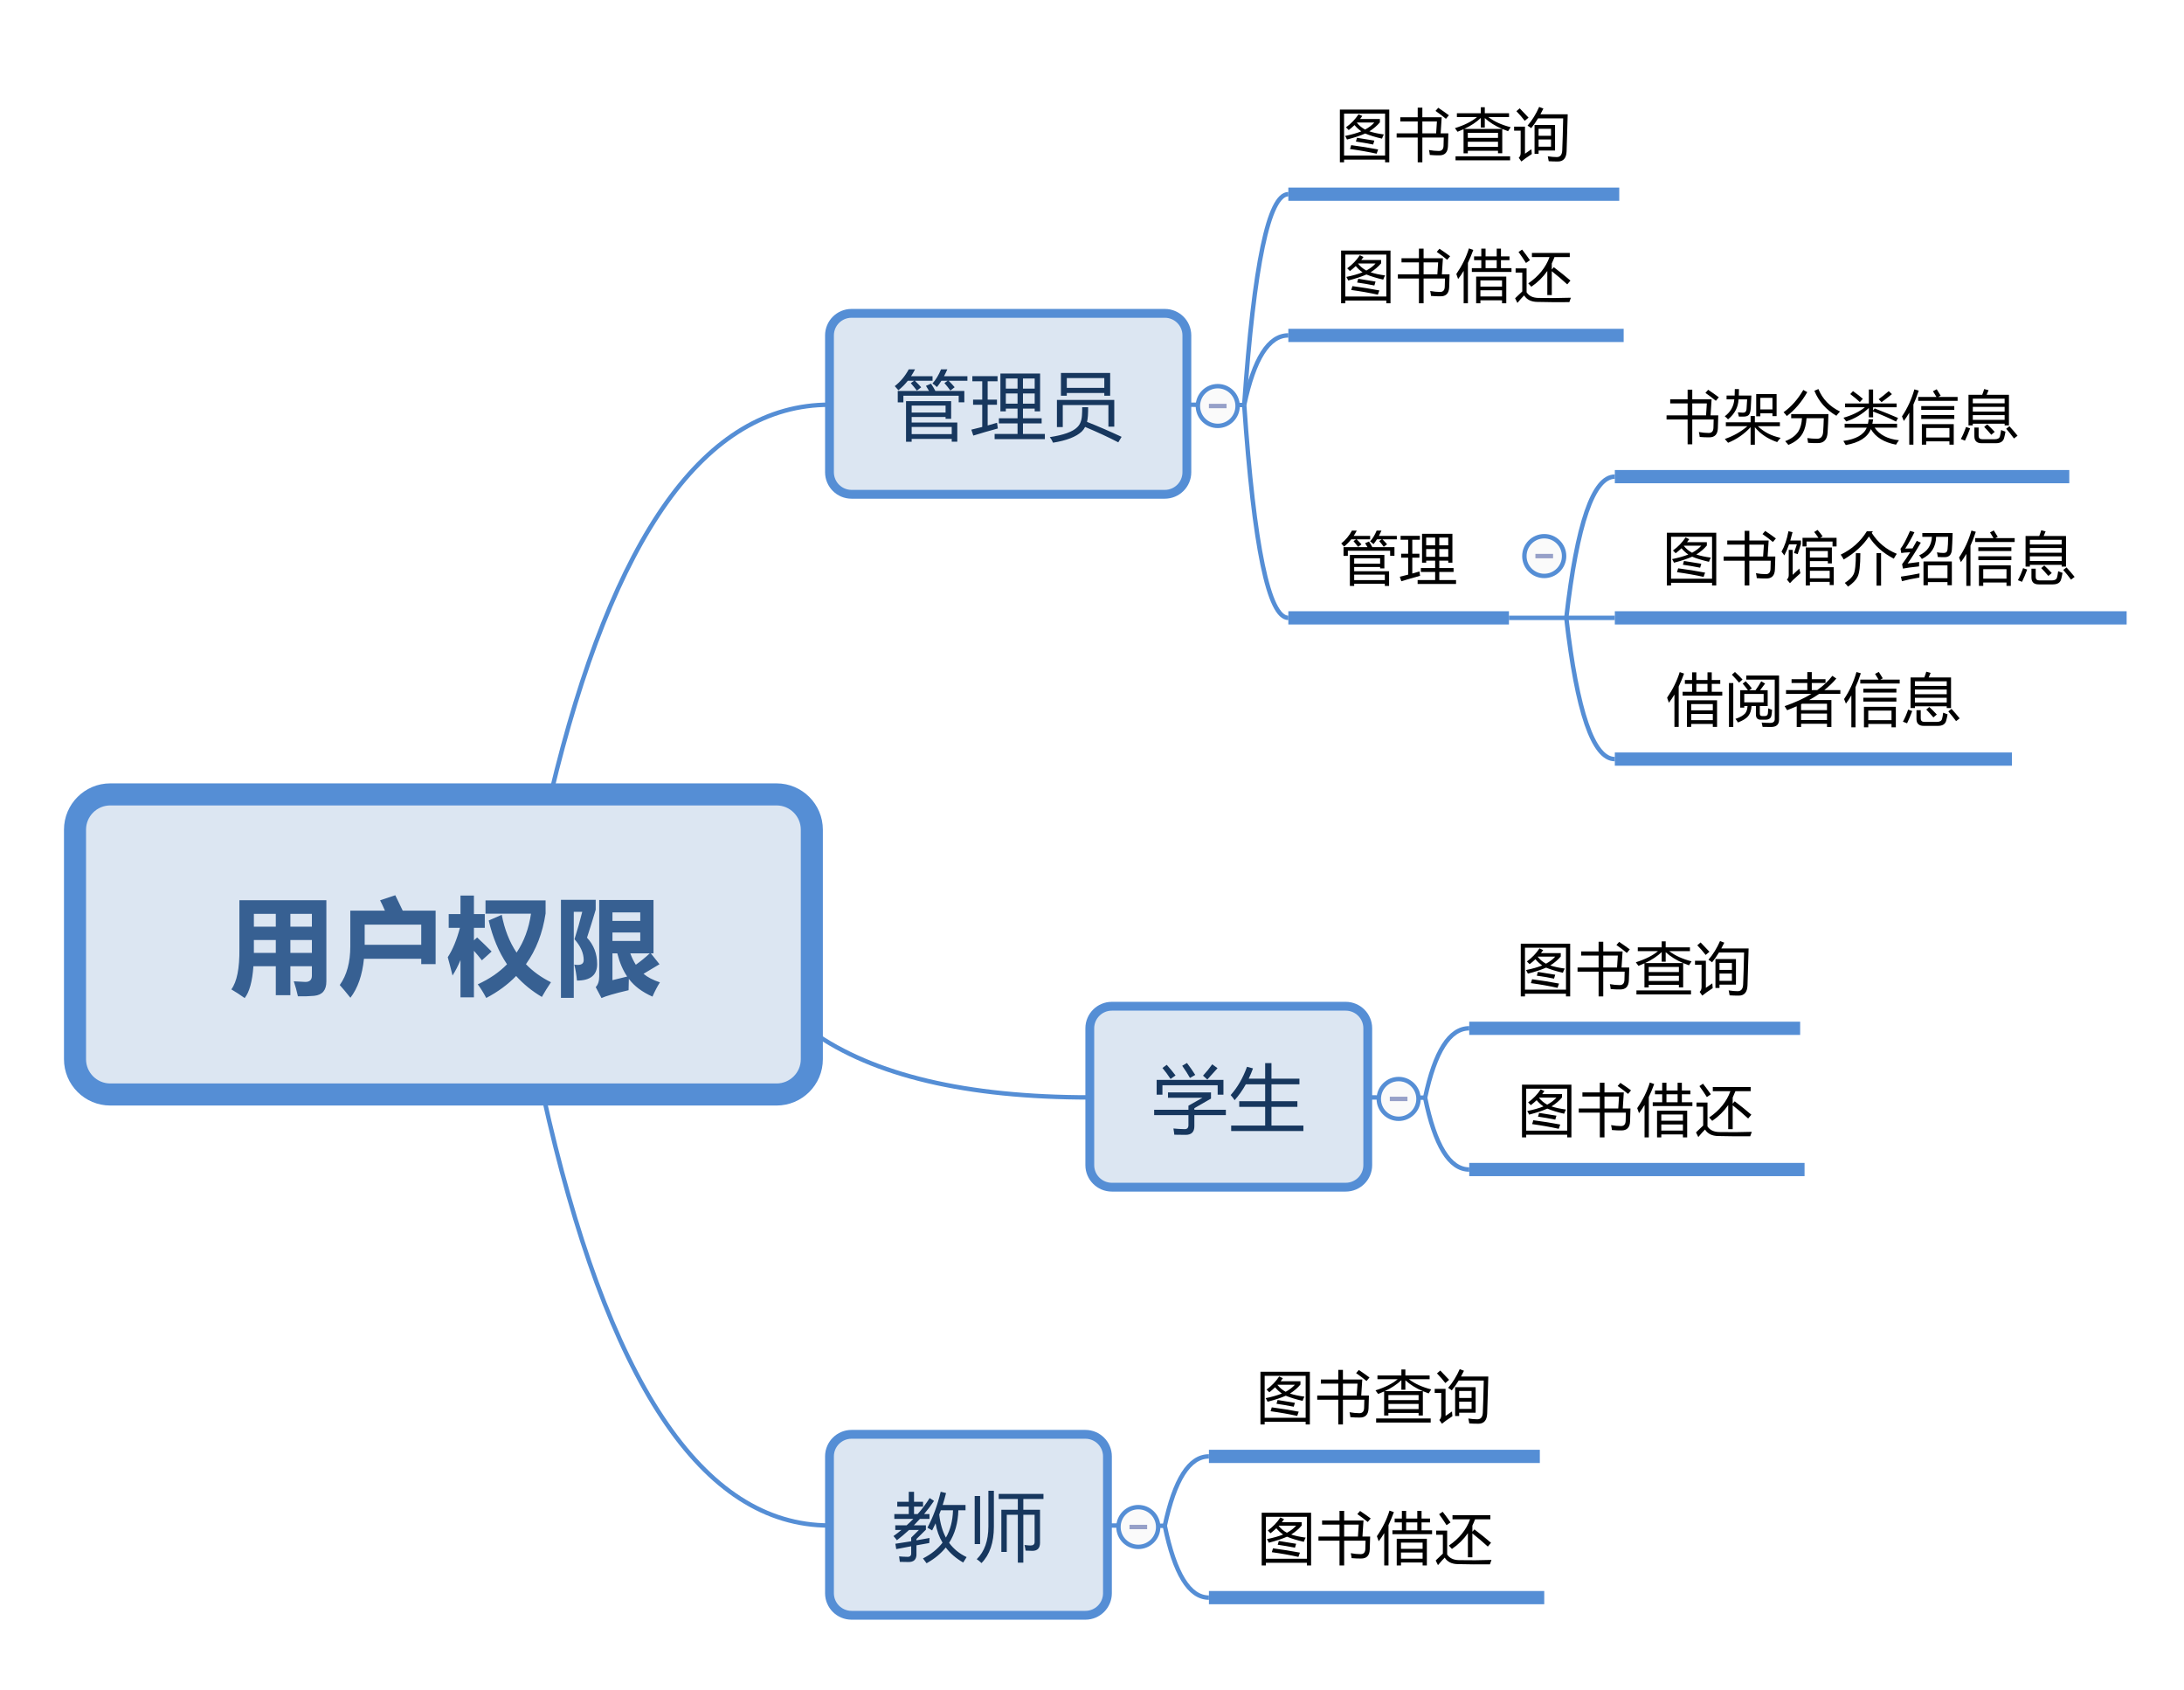 <?xml version="1.0" encoding="UTF-8"?>
<!DOCTYPE svg PUBLIC "-//W3C//DTD SVG 1.1//EN" "http://www.w3.org/Graphics/SVG/1.1/DTD/svg11.dtd">
<svg version="1.2" xmlns="http://www.w3.org/2000/svg" xmlns:xlink="http://www.w3.org/1999/xlink" x="0" y="0" width="495" height="383" viewBox="0 0 495 383">
<style type="text/css"><![CDATA[
text { font:12px Dialog; }
]]></style>
<rect x="-1073" y="-1184" width="2942" height="2706" style="fill:rgb(255,255,255);stroke:none" />
<clipPath id="clip1"><path d="M14,15 L485,15 L485,368 L14,368 Z M25,180 C20.582,180 17,183.582 17,188 L17,240 C17,244.418 20.582,248 25,248 L176,248 C180.418,248 184,244.418 184,240 L184,188 C184,183.582 180.418,180 176,180 Z" /></clipPath>
<path d="M124.826,180 C138.865,121.136 159.923,91.704 188,91.704" style="fill:none;stroke:rgb(85,142,213)" clip-path="url(#clip1)" />
<clipPath id="clip2"><path d="M14,15 L485,15 L485,368 L14,368 Z M25,180 C20.582,180 17,183.582 17,188 L17,240 C17,244.418 20.582,248 25,248 L176,248 C180.418,248 184,244.418 184,240 L184,188 C184,183.582 180.418,180 176,180 Z" /></clipPath>
<path d="M184,233.754 C198,243.69 219,248.658 247,248.658" style="fill:none;stroke:rgb(85,142,213)" clip-path="url(#clip2)" />
<clipPath id="clip3"><path d="M14,15 L485,15 L485,368 L14,368 Z M25,180 C20.582,180 17,183.582 17,188 L17,240 C17,244.418 20.582,248 25,248 L176,248 C180.418,248 184,244.418 184,240 L184,188 C184,183.582 180.418,180 176,180 Z" /></clipPath>
<path d="M123.096,248 C137.519,313.106 159.154,345.658 188,345.658" style="fill:none;stroke:rgb(85,142,213)" clip-path="url(#clip3)" />
<clipPath id="clip4"><path d="M13,176 L189,176 L189,253 L13,253 L13,176 Z" /></clipPath>
<path d="M25,180 C20.582,180 17,183.582 17,188 L17,240 C17,244.418 20.582,248 25,248 L176,248 C180.418,248 184,244.418 184,240 L184,188 C184,183.582 180.418,180 176,180 Z" style="fill:rgb(220,230,242);stroke:none" clip-path="url(#clip4)" />
<clipPath id="clip5"><path d="M13,176 L189,176 L189,253 L13,253 L13,176 Z" /></clipPath>
<path d="M25,180 C20.582,180 17,183.582 17,188 L17,240 C17,244.418 20.582,248 25,248 L176,248 C180.418,248 184,244.418 184,240 L184,188 C184,183.582 180.418,180 176,180 Z" style="fill:none;stroke:rgb(85,142,213);stroke-width:5" clip-path="url(#clip5)" />
<clipPath id="clip6"><path d="M49,196 L153,196 L153,233 L49,233 L49,196 Z" /></clipPath>
<path d="M73.971,222.375 C73.971,223.367 73.744,224.135 73.291,224.678 C72.838,225.221 72.145,225.541 71.211,225.639 C70.277,225.736 69.049,225.773 67.525,225.75 C67.26,224.547 66.947,223.414 66.588,222.352 C68.197,222.445 69.072,222.492 69.213,222.492 C70.197,222.492 70.689,222.016 70.689,221.062 L70.689,218.93 L65.814,218.93 L65.814,225.492 L62.51,225.492 L62.51,218.93 L57.436,218.93 C57.193,222.375 56.533,224.781 55.455,226.148 C54.455,225.43 53.447,224.773 52.432,224.18 C53.697,222.461 54.307,219.406 54.26,215.016 L54.26,203.977 L73.971,203.977 Z M57.541,209.977 L62.51,209.977 L62.51,207.07 L57.541,207.07 Z M70.689,207.07 L65.814,207.07 L65.814,209.977 L70.689,209.977 Z M57.541,215.906 L62.51,215.906 L62.51,213 L57.541,213 Z M65.814,215.906 L70.689,215.906 L70.689,213 L65.814,213 Z M79.396,206.344 L87.248,206.344 C86.826,205.375 86.459,204.594 86.146,204 L89.592,202.852 C89.982,203.648 90.545,204.812 91.279,206.344 L98.732,206.344 L98.732,218.461 L95.475,218.461 L95.475,217.242 L82.49,217.242 C82.115,220.961 81.092,223.906 79.42,226.078 C78.514,224.938 77.709,223.977 77.006,223.195 C78.6,220.977 79.396,218.055 79.396,214.43 Z M95.475,214.078 L95.475,209.508 L82.654,209.508 L82.654,214.078 Z M101.486,216.891 C102.604,215.172 103.521,212.953 104.24,210.234 L101.697,210.234 L101.697,207.117 L104.369,207.117 L104.369,202.922 L107.416,202.922 L107.416,207.117 L109.877,207.117 L109.877,210.234 L107.416,210.234 L107.416,213.07 L108.143,212.414 C109.205,213.398 110.299,214.461 111.424,215.602 L109.221,217.594 C108.627,216.836 108.025,216.117 107.416,215.438 L107.416,225.984 L104.369,225.984 L104.369,217.535 C103.83,218.84 103.229,220.008 102.564,221.039 C102.221,219.633 101.861,218.25 101.486,216.891 Z M113.721,207.281 C114.346,210.578 115.467,213.434 117.084,215.848 C118.764,213.348 119.854,210.406 120.354,207.023 L110.041,207.023 L110.041,204.023 L123.658,204.023 L123.658,206.977 C122.986,211.43 121.502,215.262 119.205,218.473 C120.783,220.113 122.674,221.477 124.877,222.562 C124.143,223.641 123.455,224.75 122.814,225.891 C120.588,224.578 118.643,222.996 116.979,221.145 C115.096,223.09 112.838,224.75 110.205,226.125 C109.596,224.969 108.955,223.938 108.283,223.031 C110.916,221.836 113.127,220.324 114.916,218.496 C113.025,215.676 111.643,212.367 110.768,208.57 Z M133.045,212.461 C134.576,214.117 135.342,216.117 135.342,218.461 C135.342,220.945 133.818,222.188 130.771,222.188 C130.646,220.859 130.443,219.648 130.162,218.555 C130.451,218.609 130.713,218.637 130.947,218.637 C131.846,218.637 132.295,218.273 132.295,217.547 C132.295,215.969 131.6,214.391 130.209,212.812 C130.865,210.75 131.451,208.68 131.967,206.602 L130.045,206.602 L130.045,226.102 L127.139,226.102 L127.139,203.883 L135.014,203.883 L135.014,206.133 C134.451,208.055 133.795,210.164 133.045,212.461 Z M149.568,222.586 C148.975,223.523 148.412,224.602 147.881,225.82 C145.506,224.758 143.721,223.414 142.525,221.789 C142.486,222.883 142.467,223.742 142.467,224.367 C139.342,225.102 137.295,225.695 136.326,226.148 L135.014,223.664 C135.545,223.133 135.811,222.312 135.811,221.203 L135.811,203.93 L148.115,203.93 L148.115,216.023 L147.518,216.023 L149.475,218.484 L145.854,220.652 C146.775,221.434 148.014,222.078 149.568,222.586 Z M145.115,206.742 L138.811,206.742 L138.811,208.664 L145.115,208.664 Z M145.115,213.211 L145.115,211.289 L138.811,211.289 L138.811,213.211 Z M139.912,216.023 L138.811,216.023 L138.811,222.094 C139.896,221.844 141.01,221.57 142.15,221.273 C141.174,219.844 140.428,218.094 139.912,216.023 Z M144.107,218.602 C145.24,217.789 146.291,216.93 147.26,216.023 L142.854,216.023 C143.213,216.984 143.631,217.844 144.107,218.602 Z" style="fill:rgb(55,96,146);stroke:none" clip-path="url(#clip6)" />
<clipPath id="clip7"><path d="M187,15 L485,15 L485,174 L187,174 Z M193,71 C190.239,71 188,73.239 188,76 L188,107 C188,109.761 190.239,112 193,112 L264,112 C266.761,112 269,109.761 269,107 L269,76 C269,73.239 266.761,71 264,71 Z" /></clipPath>
<path d="M282,91.766 C284.222,59.922 287.555,44 292,44" style="fill:none;stroke:rgb(85,142,213)" clip-path="url(#clip7)" />
<clipPath id="clip8"><path d="M187,15 L485,15 L485,174 L187,174 Z M193,71 C190.239,71 188,73.239 188,76 L188,107 C188,109.761 190.239,112 193,112 L264,112 C266.761,112 269,109.761 269,107 L269,76 C269,73.239 266.761,71 264,71 Z" /></clipPath>
<path d="M282,91.766 C284.222,81.255 287.555,76 292,76" style="fill:none;stroke:rgb(85,142,213)" clip-path="url(#clip8)" />
<clipPath id="clip9"><path d="M187,15 L485,15 L485,174 L187,174 Z M193,71 C190.239,71 188,73.239 188,76 L188,107 C188,109.761 190.239,112 193,112 L264,112 C266.761,112 269,109.761 269,107 L269,76 C269,73.239 266.761,71 264,71 Z" /></clipPath>
<path d="M282,91.766 C284.222,123.922 287.555,140 292,140" style="fill:none;stroke:rgb(85,142,213)" clip-path="url(#clip9)" />
<clipPath id="clip10"><path d="M186,14 L486,14 L486,175 L186,175 L186,14 Z" /></clipPath>
<path d="M269,91.701 L282,91.766" style="fill:none;stroke:rgb(85,142,213)" clip-path="url(#clip10)" />
<clipPath id="clip11"><path d="M186,69 L272,69 L272,115 L186,115 L186,69 Z" /></clipPath>
<path d="M193,71 C190.239,71 188,73.239 188,76 L188,107 C188,109.761 190.239,112 193,112 L264,112 C266.761,112 269,109.761 269,107 L269,76 C269,73.239 266.761,71 264,71 Z" style="fill:rgb(220,230,242);stroke:none" clip-path="url(#clip11)" />
<clipPath id="clip12"><path d="M186,69 L272,69 L272,115 L186,115 L186,69 Z" /></clipPath>
<path d="M193,71 C190.239,71 188,73.239 188,76 L188,107 C188,109.761 190.239,112 193,112 L264,112 C266.761,112 269,109.761 269,107 L269,76 C269,73.239 266.761,71 264,71 Z" style="fill:none;stroke:rgb(85,142,213);stroke-width:2" clip-path="url(#clip12)" />
<clipPath id="clip13"><path d="M200,78 L258,78 L258,106 L200,106 L200,78 Z" /></clipPath>
<path d="M205.349,90.896 L215.576,90.896 L215.576,94.897 L214.314,94.897 L214.314,94.482 L206.627,94.482 L206.627,95.744 L216.97,95.744 L216.97,100.077 L215.708,100.077 L215.708,99.446 L206.627,99.446 L206.627,100.093 L205.349,100.093 Z M203.473,88.588 L210.57,88.588 C210.377,88.24 210.141,87.852 209.865,87.426 L211.01,86.928 C211.375,87.459 211.708,88.013 212.006,88.588 L218.564,88.588 L218.564,91.162 L217.286,91.162 L217.286,89.667 L204.751,89.667 L204.751,91.178 L203.473,91.178 Z M215.708,96.74 L206.627,96.74 L206.627,98.367 L215.708,98.367 Z M207.806,88.505 C207.386,87.952 206.926,87.388 206.428,86.812 L207.175,86.281 L205.748,86.281 C205.111,87.089 204.403,87.803 203.623,88.422 C203.401,88.157 203.125,87.847 202.792,87.493 C204.087,86.486 205.144,85.218 205.963,83.691 L207.391,83.691 C207.114,84.239 206.813,84.759 206.486,85.251 L211.359,85.251 L211.359,86.281 L207.375,86.281 C207.873,86.762 208.343,87.255 208.786,87.758 Z M214.314,91.892 L206.627,91.892 L206.627,93.486 L214.314,93.486 Z M215.393,88.489 C215.028,87.969 214.58,87.404 214.048,86.795 L214.771,86.281 L213.368,86.281 C213.047,86.795 212.709,87.271 212.355,87.708 C212.111,87.465 211.774,87.194 211.342,86.895 C212.117,86.032 212.764,84.964 213.285,83.691 L214.712,83.691 C214.474,84.239 214.223,84.759 213.957,85.251 L219.261,85.251 L219.261,86.281 L215.011,86.281 C215.515,86.768 215.969,87.255 216.373,87.742 Z M225.429,98.333 L230.625,98.333 L230.625,95.943 L226.392,95.943 L226.392,94.781 L230.625,94.781 L230.625,92.589 L227.969,92.589 L227.969,93.204 L226.74,93.204 L226.74,84.637 L235.738,84.637 L235.738,93.204 L234.51,93.204 L234.51,92.589 L231.854,92.589 L231.854,94.781 L236.087,94.781 L236.087,95.943 L231.854,95.943 L231.854,98.333 L236.817,98.333 L236.817,99.496 L225.429,99.496 Z M220.149,97.354 C221.002,97.149 221.826,96.944 222.623,96.74 L222.623,91.709 L220.548,91.709 L220.548,90.547 L222.623,90.547 L222.623,86.397 L220.382,86.397 L220.382,85.235 L226.093,85.235 L226.093,86.397 L223.852,86.397 L223.852,90.547 L225.96,90.547 L225.96,91.709 L223.852,91.709 L223.852,96.408 C224.582,96.203 225.29,95.998 225.977,95.793 C226.032,96.292 226.093,96.723 226.159,97.088 C224.267,97.597 222.413,98.134 220.598,98.699 Z M231.854,91.46 L234.51,91.46 L234.51,89.153 L231.854,89.153 Z M227.969,91.46 L230.625,91.46 L230.625,89.153 L227.969,89.153 Z M234.51,85.766 L231.854,85.766 L231.854,88.057 L234.51,88.057 Z M227.969,88.057 L230.625,88.057 L230.625,85.766 L227.969,85.766 Z M240.461,84.504 L251.618,84.504 L251.618,89.667 L250.29,89.667 L250.29,89.053 L241.79,89.053 L241.79,89.667 L240.461,89.667 Z M245.276,92.274 L246.621,92.274 C246.632,92.872 246.615,93.519 246.571,94.216 C246.538,94.714 246.471,95.174 246.372,95.594 C248.762,96.535 251.374,97.664 254.208,98.981 L253.46,100.226 C251.302,99.108 248.795,97.946 245.94,96.74 C245.741,97.138 245.486,97.487 245.176,97.786 C243.892,98.981 241.723,99.822 238.668,100.309 C238.48,99.844 238.237,99.424 237.938,99.047 C241.048,98.571 243.107,97.835 244.114,96.839 C244.789,96.22 245.16,95.306 245.226,94.1 C245.27,93.48 245.287,92.872 245.276,92.274 Z M239.548,90.614 L252.547,90.614 L252.547,96.673 L251.219,96.673 L251.219,91.776 L240.876,91.776 L240.876,96.773 L239.548,96.773 Z M250.29,87.891 L250.29,85.667 L241.79,85.667 L241.79,87.891 Z" style="fill:rgb(23,55,94);stroke:none" clip-path="url(#clip13)" />
<clipPath id="clip14"><path d="M270,86 L283,86 L283,99 L270,99 L270,86 Z" /></clipPath>
<path d="M280.5,92 C280.5,89.515 278.485,87.5 276,87.5 C273.515,87.5 271.5,89.515 271.5,92 C271.5,94.485 273.515,96.5 276,96.5 C278.485,96.5 280.5,94.485 280.5,92 Z" style="fill:rgb(250,250,250);stroke:none" clip-path="url(#clip14)" />
<clipPath id="clip15"><path d="M270,86 L283,86 L283,99 L270,99 L270,86 Z" /></clipPath>
<path d="M280.5,92 C280.5,89.515 278.485,87.5 276,87.5 C273.515,87.5 271.5,89.515 271.5,92 C271.5,94.485 273.515,96.5 276,96.5 C278.485,96.5 280.5,94.485 280.5,92 Z" style="fill:none;stroke:rgb(85,142,213)" clip-path="url(#clip15)" />
<clipPath id="clip16"><path d="M270,86 L283,86 L283,99 L270,99 L270,86 Z" /></clipPath>
<path d="M274,92 L278,92" style="fill:none;stroke:rgb(150,160,200)" clip-path="url(#clip16)" />
<clipPath id="clip17"><path d="M289,14 L371,14 L371,47 L289,47 L289,14 Z" /></clipPath>
<path d="M292,44 L367,44 Z" style="fill:none;stroke:rgb(85,142,213);stroke-width:3" clip-path="url(#clip17)" />
<clipPath id="clip18"><path d="M301,19 L359,19 L359,42 L301,42 L301,19 Z" /></clipPath>
<path d="M303.681,24.825 L314.878,24.825 L314.878,36.771 L313.926,36.771 L313.926,36.162 L304.633,36.162 L304.633,36.771 L303.681,36.771 Z M313.926,25.739 L304.633,25.739 L304.633,35.248 L313.926,35.248 Z M305.065,28.85 C306.224,28.012 307.176,27.026 307.921,25.892 L308.759,26.285 C308.602,26.518 308.433,26.746 308.251,26.971 L312.745,26.971 L312.745,27.72 C312.123,28.473 311.33,29.152 310.365,29.757 C311.258,30.058 312.352,30.293 313.647,30.462 C313.452,30.843 313.312,31.16 313.228,31.414 C311.725,31.071 310.456,30.684 309.419,30.252 C308.382,30.718 307.007,31.173 305.293,31.617 C305.175,31.338 305.031,31.067 304.862,30.805 C306.347,30.5 307.574,30.151 308.543,29.757 C307.947,29.347 307.432,28.875 307.001,28.342 C306.599,28.727 306.161,29.104 305.687,29.472 C305.517,29.294 305.31,29.087 305.065,28.85 Z M305.979,33.763 L306.245,32.887 C308.361,33.166 310.397,33.492 312.352,33.864 L312.009,34.829 C310.139,34.414 308.128,34.059 305.979,33.763 Z M311.489,27.758 L307.572,27.758 C307.559,27.775 307.547,27.79 307.534,27.802 C308.025,28.433 308.645,28.951 309.394,29.357 C310.27,28.888 310.968,28.354 311.489,27.758 Z M307.312,32.074 L307.566,31.224 C308.81,31.41 310.117,31.621 311.489,31.858 L311.222,32.747 C309.834,32.468 308.531,32.243 307.312,32.074 Z M316.548,30.221 L321.321,30.221 L321.321,27.517 L317.373,27.517 L317.373,26.577 L321.321,26.577 L321.321,24.394 L322.375,24.394 L322.375,26.577 L326.755,26.577 L326.52,30.221 L328.265,30.221 C328.248,31.16 328.219,32.129 328.177,33.128 C328.126,34.524 327.466,35.214 326.196,35.197 C325.536,35.206 324.825,35.176 324.063,35.108 C324.021,34.719 323.957,34.347 323.873,33.991 C324.651,34.135 325.384,34.207 326.069,34.207 C326.772,34.224 327.14,33.839 327.174,33.052 C327.199,32.451 327.216,31.82 327.224,31.16 L322.375,31.16 L322.375,36.771 L321.321,36.771 L321.321,31.16 L316.548,31.16 Z M325.676,27.517 L322.375,27.517 L322.375,30.221 L325.498,30.221 Z M325.358,25.13 L325.98,24.419 C326.877,25.02 327.681,25.587 328.392,26.12 L327.719,26.92 C327.059,26.361 326.272,25.765 325.358,25.13 Z M330.201,25.663 L335.622,25.663 L335.622,24.305 L336.524,24.305 L336.524,25.663 L342.021,25.663 L342.021,26.514 L337.317,26.514 C338.654,27.534 340.345,28.304 342.389,28.824 C342.169,29.154 341.974,29.455 341.805,29.726 C341.348,29.569 340.908,29.4 340.485,29.218 L340.485,34.728 L339.52,34.728 L339.52,34.156 L332.677,34.156 L332.677,34.74 L331.712,34.74 L331.712,29.281 C331.281,29.48 330.828,29.671 330.354,29.853 C330.176,29.59 329.977,29.319 329.757,29.04 C331.941,28.35 333.614,27.508 334.778,26.514 L330.201,26.514 Z M329.897,35.413 L342.262,35.413 L342.262,36.327 L329.897,36.327 Z M335.622,28.9 L335.622,26.723 C334.649,27.663 333.392,28.494 331.852,29.218 L340.478,29.218 C338.917,28.553 337.599,27.73 336.524,26.749 L336.524,28.9 Z M332.677,33.28 L339.52,33.28 L339.52,32.112 L332.677,32.112 Z M339.52,30.094 L332.677,30.094 L332.677,31.249 L339.52,31.249 Z M347.803,28.316 L352.45,28.316 L352.45,34.105 L348.718,34.105 L348.718,34.854 L347.803,34.854 Z M346.217,28.469 C347.266,27.25 348.142,25.837 348.844,24.229 L349.809,24.597 C349.585,25.054 349.359,25.49 349.13,25.904 L355.319,25.904 C355.218,29.772 355.133,32.574 355.065,34.309 C354.997,35.832 354.337,36.594 353.085,36.594 C352.315,36.594 351.625,36.573 351.015,36.53 C350.965,36.192 350.893,35.819 350.8,35.413 C351.553,35.532 352.234,35.591 352.844,35.591 C353.605,35.591 354.016,35.1 354.075,34.118 C354.16,32.214 354.232,29.781 354.291,26.818 L348.603,26.818 C348.1,27.648 347.579,28.388 347.042,29.04 C346.839,28.871 346.564,28.68 346.217,28.469 Z M347.093,33.813 C347.118,34.254 347.148,34.618 347.181,34.905 C346.107,35.608 345.319,36.171 344.82,36.594 L344.223,35.743 C344.511,35.498 344.655,35.134 344.655,34.651 L344.655,29.611 L343.17,29.611 L343.17,28.697 L345.633,28.697 L345.633,34.829 C346.115,34.507 346.602,34.169 347.093,33.813 Z M351.536,33.242 L351.536,31.604 L348.718,31.604 L348.718,33.242 Z M351.536,29.18 L348.718,29.18 L348.718,30.767 L351.536,30.767 Z M344.439,24.546 C345.362,25.494 346.03,26.196 346.445,26.653 L345.582,27.377 C345.049,26.674 344.418,25.947 343.69,25.193 Z" style="fill:rgb(0,0,0);stroke:none" clip-path="url(#clip18)" />
<clipPath id="clip19"><path d="M289,46 L372,46 L372,79 L289,79 L289,46 Z" /></clipPath>
<path d="M292,76 L368,76 Z" style="fill:none;stroke:rgb(85,142,213);stroke-width:3" clip-path="url(#clip19)" />
<clipPath id="clip20"><path d="M301,51 L360,51 L360,74 L301,74 L301,51 Z" /></clipPath>
<path d="M303.959,56.768 L315.156,56.768 L315.156,68.714 L314.204,68.714 L314.204,68.105 L304.911,68.105 L304.911,68.714 L303.959,68.714 Z M314.204,57.682 L304.911,57.682 L304.911,67.191 L314.204,67.191 Z M305.343,60.792 C306.502,59.955 307.454,58.969 308.199,57.834 L309.037,58.228 C308.88,58.461 308.711,58.689 308.529,58.914 L313.023,58.914 L313.023,59.663 C312.401,60.416 311.608,61.095 310.643,61.7 C311.536,62.001 312.63,62.236 313.925,62.405 C313.73,62.786 313.59,63.103 313.506,63.357 C312.003,63.014 310.734,62.627 309.697,62.195 C308.66,62.661 307.285,63.116 305.571,63.56 C305.453,63.281 305.309,63.01 305.139,62.748 C306.625,62.443 307.852,62.094 308.821,61.7 C308.224,61.29 307.71,60.818 307.279,60.285 C306.877,60.67 306.439,61.046 305.965,61.415 C305.795,61.237 305.588,61.029 305.343,60.792 Z M306.257,65.706 L306.523,64.83 C308.639,65.109 310.675,65.435 312.63,65.807 L312.287,66.772 C310.416,66.357 308.406,66.002 306.257,65.706 Z M311.766,59.701 L307.85,59.701 C307.837,59.718 307.824,59.732 307.812,59.745 C308.303,60.376 308.923,60.894 309.672,61.3 C310.548,60.831 311.246,60.297 311.766,59.701 Z M307.59,64.017 L307.844,63.167 C309.088,63.353 310.395,63.564 311.766,63.801 L311.5,64.69 C310.112,64.411 308.808,64.186 307.59,64.017 Z M316.825,62.164 L321.599,62.164 L321.599,59.459 L317.651,59.459 L317.651,58.52 L321.599,58.52 L321.599,56.336 L322.653,56.336 L322.653,58.52 L327.032,58.52 L326.798,62.164 L328.543,62.164 C328.526,63.103 328.497,64.072 328.454,65.071 C328.404,66.467 327.743,67.157 326.474,67.14 C325.814,67.149 325.103,67.119 324.341,67.051 C324.299,66.662 324.235,66.29 324.151,65.934 C324.929,66.078 325.661,66.15 326.347,66.15 C327.049,66.167 327.418,65.782 327.451,64.995 C327.477,64.394 327.494,63.763 327.502,63.103 L322.653,63.103 L322.653,68.714 L321.599,68.714 L321.599,63.103 L316.825,63.103 Z M325.953,59.459 L322.653,59.459 L322.653,62.164 L325.776,62.164 Z M325.636,57.073 L326.258,56.362 C327.155,56.963 327.959,57.53 328.67,58.063 L327.997,58.863 C327.337,58.304 326.55,57.708 325.636,57.073 Z M334.567,62.671 L341.397,62.671 L341.397,68.714 L340.432,68.714 L340.432,68.042 L335.532,68.042 L335.532,68.714 L334.567,68.714 Z M333.59,60.754 L335.735,60.754 L335.735,58.952 L334.097,58.952 L334.097,58.088 L335.735,58.088 L335.735,56.336 L336.7,56.336 L336.7,58.088 L339.226,58.088 L339.226,56.336 L340.191,56.336 L340.191,58.088 L342.121,58.088 L342.121,58.952 L340.191,58.952 L340.191,60.754 L342.578,60.754 L342.578,61.618 L333.59,61.618 Z M330.073,62.087 C331.368,60.208 332.32,58.275 332.929,56.286 L333.92,56.628 C333.535,57.686 333.128,58.664 332.701,59.561 L332.701,68.714 L331.736,68.714 L331.736,61.376 C331.334,62.054 330.915,62.671 330.479,63.23 C330.335,62.773 330.2,62.392 330.073,62.087 Z M340.432,63.535 L335.532,63.535 L335.532,64.944 L340.432,64.944 Z M335.532,67.178 L340.432,67.178 L340.432,65.782 L335.532,65.782 Z M336.7,60.754 L339.226,60.754 L339.226,58.952 L336.7,58.952 Z M347.205,57.314 L355.787,57.314 L355.787,58.253 L352.322,58.253 C352.135,58.744 351.932,59.222 351.712,59.688 L351.712,61.072 L352.169,60.539 C353.557,61.597 354.814,62.608 355.94,63.573 L355.216,64.436 C354.057,63.37 352.889,62.375 351.712,61.453 L351.712,66.861 L350.697,66.861 L350.697,61.402 C349.74,62.781 348.534,63.971 347.078,64.969 C346.875,64.724 346.642,64.47 346.38,64.208 C348.741,62.599 350.345,60.615 351.192,58.253 L347.205,58.253 Z M348.665,67.508 C351.094,67.559 353.553,67.542 356.041,67.458 C355.948,67.737 355.83,68.071 355.686,68.46 C353.147,68.486 350.735,68.469 348.449,68.41 C347.044,68.393 346.042,67.902 345.441,66.937 C345.085,67.284 344.577,67.851 343.917,68.638 L343.397,67.584 C344.031,66.967 344.573,66.45 345.022,66.036 L345.022,61.757 L343.511,61.757 L343.511,60.818 L345.999,60.818 L345.999,66.226 C346.532,67.055 347.421,67.483 348.665,67.508 Z M344.984,56.552 C345.576,57.305 346.169,58.105 346.761,58.952 L345.86,59.586 C345.284,58.672 344.721,57.843 344.171,57.098 Z" style="fill:rgb(0,0,0);stroke:none" clip-path="url(#clip20)" />
<clipPath id="clip21"><path d="M290,79 L485,79 L485,174 L290,174 Z M292,113 L292,139 L342,139 L342,113 Z" /></clipPath>
<path d="M355,140 C357.444,118.667 361.111,108 366,108" style="fill:none;stroke:rgb(85,142,213)" clip-path="url(#clip21)" />
<clipPath id="clip22"><path d="M290,79 L485,79 L485,174 L290,174 Z M292,113 L292,139 L342,139 L342,113 Z" /></clipPath>
<path d="M355,140 C357.444,140 361.111,140 366,140" style="fill:none;stroke:rgb(85,142,213)" clip-path="url(#clip22)" />
<clipPath id="clip23"><path d="M290,79 L485,79 L485,174 L290,174 Z M292,113 L292,139 L342,139 L342,113 Z" /></clipPath>
<path d="M355,140 C357.444,161.333 361.111,172 366,172" style="fill:none;stroke:rgb(85,142,213)" clip-path="url(#clip23)" />
<clipPath id="clip24"><path d="M289,78 L486,78 L486,175 L289,175 L289,78 Z" /></clipPath>
<path d="M342,140 L355,140" style="fill:none;stroke:rgb(85,142,213)" clip-path="url(#clip24)" />
<clipPath id="clip25"><path d="M289,110 L346,110 L346,143 L289,143 L289,110 Z" /></clipPath>
<path d="M292,140 L342,140 Z" style="fill:none;stroke:rgb(85,142,213);stroke-width:3" clip-path="url(#clip25)" />
<clipPath id="clip26"><path d="M301,115 L334,115 L334,138 L301,138 L301,115 Z" /></clipPath>
<path d="M305.946,125.738 L313.766,125.738 L313.766,128.798 L312.801,128.798 L312.801,128.48 L306.923,128.48 L306.923,129.445 L314.832,129.445 L314.832,132.759 L313.867,132.759 L313.867,132.276 L306.923,132.276 L306.923,132.771 L305.946,132.771 Z M304.511,123.974 L309.938,123.974 C309.79,123.707 309.61,123.411 309.399,123.085 L310.275,122.704 C310.554,123.11 310.808,123.534 311.036,123.974 L316.051,123.974 L316.051,125.941 L315.073,125.941 L315.073,124.799 L305.489,124.799 L305.489,125.954 L304.511,125.954 Z M313.867,130.207 L306.923,130.207 L306.923,131.451 L313.867,131.451 Z M307.824,123.91 C307.503,123.487 307.152,123.055 306.771,122.615 L307.342,122.209 L306.25,122.209 C305.764,122.827 305.222,123.373 304.625,123.847 C304.456,123.644 304.244,123.407 303.99,123.136 C304.981,122.366 305.789,121.396 306.415,120.229 L307.507,120.229 C307.295,120.647 307.065,121.045 306.815,121.422 L310.541,121.422 L310.541,122.209 L307.494,122.209 C307.875,122.577 308.235,122.954 308.573,123.339 Z M312.801,126.5 L306.923,126.5 L306.923,127.719 L312.801,127.719 Z M313.626,123.897 C313.347,123.5 313.004,123.068 312.598,122.603 L313.15,122.209 L312.077,122.209 C311.832,122.603 311.574,122.966 311.303,123.301 C311.117,123.115 310.859,122.907 310.529,122.679 C311.121,122.019 311.616,121.202 312.014,120.229 L313.106,120.229 C312.924,120.647 312.731,121.045 312.528,121.422 L316.584,121.422 L316.584,122.209 L313.334,122.209 C313.719,122.581 314.066,122.954 314.375,123.326 Z M321.301,131.426 L325.274,131.426 L325.274,129.598 L322.037,129.598 L322.037,128.709 L325.274,128.709 L325.274,127.033 L323.243,127.033 L323.243,127.503 L322.303,127.503 L322.303,120.952 L329.184,120.952 L329.184,127.503 L328.245,127.503 L328.245,127.033 L326.214,127.033 L326.214,128.709 L329.451,128.709 L329.451,129.598 L326.214,129.598 L326.214,131.426 L330.01,131.426 L330.01,132.314 L321.301,132.314 Z M317.263,130.677 C317.915,130.52 318.546,130.364 319.155,130.207 L319.155,126.36 L317.568,126.36 L317.568,125.472 L319.155,125.472 L319.155,122.298 L317.441,122.298 L317.441,121.409 L321.808,121.409 L321.808,122.298 L320.094,122.298 L320.094,125.472 L321.707,125.472 L321.707,126.36 L320.094,126.36 L320.094,129.953 C320.653,129.797 321.195,129.64 321.719,129.483 C321.762,129.864 321.808,130.194 321.859,130.474 C320.412,130.863 318.994,131.273 317.606,131.705 Z M326.214,126.17 L328.245,126.17 L328.245,124.405 L326.214,124.405 Z M323.243,126.17 L325.274,126.17 L325.274,124.405 L323.243,124.405 Z M328.245,121.815 L326.214,121.815 L326.214,123.567 L328.245,123.567 Z M323.243,123.567 L325.274,123.567 L325.274,121.815 L323.243,121.815 Z" style="fill:rgb(0,0,0);stroke:none" clip-path="url(#clip26)" />
<clipPath id="clip27"><path d="M344,120 L357,120 L357,133 L344,133 L344,120 Z" /></clipPath>
<path d="M354.5,126 C354.5,123.515 352.485,121.5 350,121.5 C347.515,121.5 345.5,123.515 345.5,126 C345.5,128.485 347.515,130.5 350,130.5 C352.485,130.5 354.5,128.485 354.5,126 Z" style="fill:rgb(250,250,250);stroke:none" clip-path="url(#clip27)" />
<clipPath id="clip28"><path d="M344,120 L357,120 L357,133 L344,133 L344,120 Z" /></clipPath>
<path d="M354.5,126 C354.5,123.515 352.485,121.5 350,121.5 C347.515,121.5 345.5,123.515 345.5,126 C345.5,128.485 347.515,130.5 350,130.5 C352.485,130.5 354.5,128.485 354.5,126 Z" style="fill:none;stroke:rgb(85,142,213)" clip-path="url(#clip28)" />
<clipPath id="clip29"><path d="M344,120 L357,120 L357,133 L344,133 L344,120 Z" /></clipPath>
<path d="M348,126 L352,126" style="fill:none;stroke:rgb(150,160,200)" clip-path="url(#clip29)" />
<clipPath id="clip30"><path d="M363,78 L473,78 L473,111 L363,111 L363,78 Z" /></clipPath>
<path d="M366,108 L469,108 Z" style="fill:none;stroke:rgb(85,142,213);stroke-width:3" clip-path="url(#clip30)" />
<clipPath id="clip31"><path d="M375,83 L461,83 L461,106 L375,106 L375,83 Z" /></clipPath>
<path d="M377.722,94.119 L382.496,94.119 L382.496,91.415 L378.548,91.415 L378.548,90.476 L382.496,90.476 L382.496,88.292 L383.55,88.292 L383.55,90.476 L387.929,90.476 L387.695,94.119 L389.44,94.119 C389.423,95.059 389.394,96.028 389.351,97.026 C389.301,98.423 388.64,99.113 387.371,99.096 C386.711,99.104 386,99.075 385.238,99.007 C385.196,98.618 385.132,98.245 385.048,97.89 C385.826,98.034 386.558,98.105 387.244,98.105 C387.946,98.122 388.315,97.737 388.348,96.95 C388.374,96.349 388.391,95.719 388.399,95.059 L383.55,95.059 L383.55,100.67 L382.496,100.67 L382.496,95.059 L377.722,95.059 Z M386.85,91.415 L383.55,91.415 L383.55,94.119 L386.673,94.119 Z M386.533,89.028 L387.155,88.317 C388.052,88.918 388.856,89.485 389.567,90.019 L388.894,90.818 C388.234,90.26 387.447,89.663 386.533,89.028 Z M403.576,99.21 C403.263,99.557 403.001,99.879 402.789,100.175 C400.682,99.455 398.998,98.332 397.737,96.804 L397.737,100.771 L396.772,100.771 L396.772,96.785 C395.35,98.334 393.649,99.515 391.668,100.327 C391.474,100.073 391.228,99.785 390.932,99.464 C392.857,98.808 394.563,97.843 396.048,96.569 L391.16,96.569 L391.16,95.681 L396.772,95.681 L396.772,94.259 L397.737,94.259 L397.737,95.681 L403.411,95.681 L403.411,96.569 L398.416,96.569 C399.783,97.894 401.503,98.774 403.576,99.21 Z M398.041,89.282 L402.662,89.282 L402.662,94.284 L401.723,94.284 L401.723,93.637 L398.981,93.637 L398.981,94.322 L398.041,94.322 Z M391.325,89.625 L393.154,89.625 C393.179,89.185 393.192,88.698 393.192,88.165 L394.131,88.165 C394.131,88.694 394.121,89.181 394.099,89.625 L396.949,89.625 C396.907,90.793 396.861,91.737 396.81,92.456 C396.759,93.226 396.611,93.743 396.366,94.005 C396.145,94.267 395.722,94.398 395.096,94.398 C394.842,94.398 394.512,94.394 394.106,94.386 C394.046,94.047 393.975,93.73 393.89,93.434 C394.389,93.484 394.774,93.51 395.045,93.51 C395.536,93.51 395.803,93.243 395.845,92.71 C395.913,91.872 395.959,91.132 395.985,90.488 L394.036,90.488 C393.964,92.266 393.171,93.776 391.656,95.021 C391.461,94.792 391.215,94.559 390.919,94.322 C392.231,93.34 392.95,92.062 393.077,90.488 L391.325,90.488 Z M401.723,90.146 L398.981,90.146 L398.981,92.773 L401.723,92.773 Z M405.97,93.827 L414.412,93.827 C414.37,95.266 414.306,96.671 414.221,98.042 C414.12,99.625 413.371,100.412 411.974,100.403 C411.289,100.412 410.565,100.391 409.803,100.34 C409.753,99.984 409.693,99.625 409.626,99.261 C410.277,99.354 411.005,99.405 411.809,99.413 C412.656,99.43 413.121,98.935 413.206,97.928 C413.274,97.014 413.324,95.96 413.358,94.767 L409.454,94.767 C409.353,96.18 409.059,97.318 408.572,98.182 C407.929,99.316 406.85,100.192 405.335,100.81 C405.115,100.522 404.873,100.238 404.611,99.959 C406.016,99.434 407.027,98.673 407.645,97.674 C408.09,96.916 408.346,95.947 408.413,94.767 L405.97,94.767 Z M411.225,88.546 L412.139,88.152 C413.07,90.421 414.704,92.118 417.04,93.243 C416.659,93.641 416.384,93.963 416.215,94.208 C413.887,92.862 412.224,90.975 411.225,88.546 Z M404.243,93.408 C405.986,92.173 407.476,90.488 408.712,88.355 L409.613,88.851 C408.327,91.102 406.782,92.909 404.979,94.271 C404.802,94.009 404.556,93.721 404.243,93.408 Z M430.402,99.756 C430.232,99.951 430.008,100.285 429.729,100.759 C426.978,100.226 425.078,99.049 424.029,97.229 C423.275,99.1 421.379,100.306 418.341,100.848 C418.189,100.56 418.007,100.247 417.795,99.908 C420.656,99.519 422.425,98.516 423.102,96.899 L418.087,96.899 L418.087,96.011 L423.368,96.011 C423.436,95.731 423.491,95.397 423.533,95.008 L424.549,95.008 C424.49,95.389 424.431,95.723 424.371,96.011 L429.97,96.011 L429.97,96.899 L424.879,96.899 C426.005,98.533 427.846,99.485 430.402,99.756 Z M418.189,91.428 L423.572,91.428 L423.572,88.254 L424.536,88.254 L424.536,91.428 L429.868,91.428 L429.868,92.278 L424.536,92.278 L424.536,93.027 L424.892,92.545 C427.194,93.442 428.959,94.161 430.186,94.703 L429.741,95.528 C428.311,94.792 426.576,94.03 424.536,93.243 L424.536,94.563 L423.572,94.563 L423.572,92.443 C422.065,93.865 420.355,94.881 418.443,95.49 C418.265,95.228 418.058,94.949 417.821,94.652 C419.75,94.111 421.371,93.319 422.683,92.278 L418.189,92.278 Z M428.802,89.308 C428.277,89.748 427.494,90.353 426.453,91.123 L425.793,90.45 C426.47,89.968 427.232,89.358 428.078,88.622 Z M419.357,89.295 L419.979,88.622 C420.884,89.265 421.629,89.845 422.213,90.361 L421.528,91.11 C421.003,90.586 420.279,89.98 419.357,89.295 Z M435.588,96.112 L442.811,96.112 L442.811,100.759 L441.834,100.759 L441.834,99.997 L436.565,99.997 L436.565,100.759 L435.588,100.759 Z M431.081,94.348 C432.325,92.503 433.26,90.463 433.887,88.229 L434.877,88.508 C434.509,89.646 434.107,90.696 433.671,91.656 L433.671,100.759 L432.731,100.759 L432.731,93.516 C432.342,94.197 431.931,94.822 431.5,95.389 C431.364,95.033 431.225,94.686 431.081,94.348 Z M441.834,96.976 L436.565,96.976 L436.565,99.134 L441.834,99.134 Z M434.75,89.942 L438.895,89.942 C438.641,89.507 438.376,89.075 438.101,88.647 L438.952,88.203 C439.257,88.66 439.557,89.143 439.853,89.65 L439.301,89.942 L443.687,89.942 L443.687,90.831 L434.75,90.831 Z M435.448,92.012 L442.938,92.012 L442.938,92.875 L435.448,92.875 Z M435.448,94.056 L442.938,94.056 L442.938,94.919 L435.448,94.919 Z M446.157,89.46 L449.261,89.46 C449.442,89.007 449.593,88.571 449.711,88.152 L450.701,88.419 C450.562,88.779 450.416,89.126 450.263,89.46 L455.323,89.46 L455.323,96.392 L454.345,96.392 L454.345,95.998 L447.134,95.998 L447.134,96.392 L446.157,96.392 Z M447.49,96.874 L448.454,96.874 L448.454,98.74 C448.454,99.265 448.734,99.527 449.292,99.527 L452.111,99.527 C452.788,99.527 453.181,99.295 453.291,98.829 C453.376,98.524 453.461,98.063 453.545,97.445 C453.858,97.572 454.188,97.695 454.535,97.813 C454.434,98.397 454.332,98.867 454.231,99.223 C454.036,100.027 453.406,100.429 452.339,100.429 L449.14,100.429 C448.04,100.429 447.49,99.904 447.49,98.854 Z M447.134,93.256 L454.345,93.256 L454.345,92.189 L447.134,92.189 Z M447.134,95.135 L454.345,95.135 L454.345,94.068 L447.134,94.068 Z M454.345,90.323 L447.134,90.323 L447.134,91.377 L454.345,91.377 Z M445.598,96.747 L446.525,97.064 C446.152,98.08 445.763,99.007 445.357,99.845 C445.086,99.726 444.773,99.604 444.417,99.477 C444.832,98.74 445.226,97.83 445.598,96.747 Z M454.7,97.153 L455.437,96.582 C456.038,97.234 456.651,97.949 457.278,98.728 L456.465,99.35 C455.89,98.571 455.301,97.839 454.7,97.153 Z M449.711,96.734 L450.397,96.15 C450.913,96.624 451.48,97.191 452.098,97.852 L451.324,98.512 C450.697,97.775 450.16,97.183 449.711,96.734 Z" style="fill:rgb(0,0,0);stroke:none" clip-path="url(#clip31)" />
<clipPath id="clip32"><path d="M363,110 L486,110 L486,143 L363,143 L363,110 Z" /></clipPath>
<path d="M366,140 L482,140 Z" style="fill:none;stroke:rgb(85,142,213);stroke-width:3" clip-path="url(#clip32)" />
<clipPath id="clip33"><path d="M375,115 L474,115 L474,138 L375,138 L375,115 Z" /></clipPath>
<path d="M377.789,120.711 L388.986,120.711 L388.986,132.657 L388.034,132.657 L388.034,132.048 L378.741,132.048 L378.741,132.657 L377.789,132.657 Z M388.034,121.625 L378.741,121.625 L378.741,131.134 L388.034,131.134 Z M379.173,124.735 C380.332,123.897 381.285,122.911 382.029,121.777 L382.867,122.171 C382.711,122.404 382.541,122.632 382.359,122.856 L386.854,122.856 L386.854,123.605 C386.231,124.359 385.438,125.038 384.473,125.643 C385.366,125.944 386.46,126.178 387.755,126.348 C387.56,126.729 387.421,127.046 387.336,127.3 C385.834,126.957 384.564,126.57 383.527,126.138 C382.491,126.604 381.115,127.059 379.401,127.503 C379.283,127.224 379.139,126.953 378.97,126.69 C380.455,126.386 381.682,126.037 382.651,125.643 C382.055,125.233 381.541,124.761 381.109,124.228 C380.707,124.613 380.269,124.989 379.795,125.357 C379.626,125.18 379.418,124.972 379.173,124.735 Z M380.087,129.648 L380.354,128.772 C382.469,129.052 384.505,129.378 386.46,129.75 L386.117,130.715 C384.247,130.3 382.237,129.945 380.087,129.648 Z M385.597,123.644 L381.68,123.644 C381.668,123.66 381.655,123.675 381.642,123.688 C382.133,124.319 382.753,124.837 383.502,125.243 C384.378,124.773 385.076,124.24 385.597,123.644 Z M381.42,127.96 L381.674,127.109 C382.918,127.296 384.226,127.507 385.597,127.744 L385.33,128.633 C383.942,128.354 382.639,128.129 381.42,127.96 Z M390.656,126.106 L395.429,126.106 L395.429,123.402 L391.481,123.402 L391.481,122.463 L395.429,122.463 L395.429,120.279 L396.483,120.279 L396.483,122.463 L400.863,122.463 L400.628,126.106 L402.374,126.106 C402.357,127.046 402.327,128.015 402.285,129.014 C402.234,130.41 401.574,131.1 400.304,131.083 C399.644,131.091 398.933,131.062 398.171,130.994 C398.129,130.605 398.066,130.232 397.981,129.877 C398.76,130.021 399.492,130.093 400.177,130.093 C400.88,130.11 401.248,129.725 401.282,128.938 C401.307,128.337 401.324,127.706 401.333,127.046 L396.483,127.046 L396.483,132.657 L395.429,132.657 L395.429,127.046 L390.656,127.046 Z M399.784,123.402 L396.483,123.402 L396.483,126.106 L399.606,126.106 Z M399.466,121.016 L400.088,120.305 C400.986,120.906 401.79,121.473 402.501,122.006 L401.828,122.806 C401.168,122.247 400.38,121.65 399.466,121.016 Z M409.273,124.05 L415.189,124.05 L415.189,127.655 L414.275,127.655 L414.275,127.147 L410.213,127.147 L410.213,128.519 L415.608,128.519 L415.608,132.568 L414.694,132.568 L414.694,131.845 L410.213,131.845 L410.213,132.657 L409.273,132.657 Z M408.537,121.866 L412.149,121.866 C411.836,121.384 411.512,120.944 411.178,120.546 L411.952,120.076 C412.358,120.533 412.739,121.016 413.095,121.523 L412.53,121.866 L416.256,121.866 L416.256,123.821 L415.342,123.821 L415.342,122.704 L409.451,122.704 L409.451,123.821 L408.537,123.821 Z M403.776,125.002 C404.47,123.809 404.995,122.264 405.351,120.368 L406.277,120.584 C406.117,121.253 405.947,121.883 405.77,122.476 L408.182,122.476 L408.182,123.275 L407.445,125.561 C407.115,125.442 406.836,125.362 406.607,125.319 L407.255,123.339 L405.484,123.339 C405.158,124.295 404.8,125.133 404.411,125.853 C404.225,125.565 404.013,125.281 403.776,125.002 Z M405.414,124.596 L406.303,124.596 L406.303,130.245 C406.794,129.805 407.297,129.335 407.814,128.836 C407.89,129.2 407.97,129.551 408.055,129.89 C407.437,130.44 406.857,130.969 406.315,131.477 C406.163,131.637 405.956,131.862 405.693,132.149 L404.995,131.312 C405.274,131.083 405.414,130.744 405.414,130.296 Z M414.694,129.331 L410.213,129.331 L410.213,131.032 L414.694,131.032 Z M414.275,124.862 L410.213,124.862 L410.213,126.335 L414.275,126.335 Z M424.489,120.381 L424.222,120.749 C425.644,122.958 427.54,124.536 429.91,125.484 C429.639,125.882 429.41,126.25 429.224,126.589 C426.736,125.285 424.857,123.61 423.587,121.562 C422.318,123.525 420.414,125.264 417.875,126.779 C417.663,126.373 417.434,126.005 417.189,125.675 C419.72,124.456 421.696,122.691 423.118,120.381 Z M420.629,125.345 L421.645,125.345 C421.645,128.121 421.433,129.902 421.01,130.689 C420.672,131.417 419.952,132.162 418.852,132.924 C418.632,132.636 418.387,132.353 418.116,132.073 C419.131,131.43 419.792,130.791 420.096,130.156 C420.452,129.505 420.629,127.901 420.629,125.345 Z M425.314,125.319 L426.342,125.319 L426.342,132.695 L425.314,132.695 Z M435.959,127.224 L442.383,127.224 L442.383,132.606 L441.393,132.606 L441.393,131.896 L436.949,131.896 L436.949,132.606 L435.959,132.606 Z M435.692,121.638 L435.692,120.774 L442.561,120.774 C442.501,122.636 442.442,123.919 442.383,124.621 C442.281,125.704 441.744,126.246 440.771,126.246 C440.33,126.255 439.806,126.242 439.196,126.208 C439.146,125.81 439.082,125.459 439.006,125.154 C439.539,125.247 440.055,125.294 440.555,125.294 C441.071,125.294 441.355,125.019 441.405,124.469 C441.481,123.868 441.528,122.924 441.545,121.638 L438.815,121.638 C438.773,123.936 437.698,125.607 435.591,126.652 C435.43,126.39 435.223,126.119 434.969,125.84 C436.797,125.019 437.764,123.618 437.87,121.638 Z M432.354,127.681 C433.174,127.579 434.05,127.465 434.981,127.338 C434.956,127.71 434.943,128.045 434.943,128.341 C433.251,128.51 432.036,128.675 431.3,128.836 L431.109,127.846 C431.71,127.046 432.322,126.142 432.944,125.135 C431.945,125.178 431.27,125.235 430.919,125.307 L430.741,124.342 C431.283,123.707 432.007,122.357 432.912,120.292 L433.902,120.597 C433.293,121.875 432.599,123.11 431.82,124.304 C432.163,124.295 432.713,124.28 433.471,124.259 C433.788,123.718 434.11,123.148 434.436,122.552 L435.35,122.958 C434.275,124.82 433.276,126.394 432.354,127.681 Z M441.393,128.112 L436.949,128.112 L436.949,131.007 L441.393,131.007 Z M430.83,130.664 C432.218,130.461 433.627,130.215 435.058,129.928 C435.032,130.114 435.02,130.427 435.02,130.867 C433.538,131.104 432.222,131.379 431.071,131.692 Z M448.521,128.1 L455.745,128.1 L455.745,132.746 L454.767,132.746 L454.767,131.984 L449.499,131.984 L449.499,132.746 L448.521,132.746 Z M444.014,126.335 C445.258,124.49 446.194,122.45 446.82,120.216 L447.81,120.495 C447.442,121.633 447.04,122.683 446.604,123.644 L446.604,132.746 L445.665,132.746 L445.665,125.503 C445.275,126.185 444.865,126.809 444.433,127.376 C444.298,127.021 444.158,126.674 444.014,126.335 Z M454.767,128.963 L449.499,128.963 L449.499,131.121 L454.767,131.121 Z M447.683,121.93 L451.828,121.93 C451.574,121.494 451.31,121.062 451.035,120.635 L451.885,120.19 C452.19,120.647 452.49,121.13 452.787,121.638 L452.234,121.93 L456.621,121.93 L456.621,122.818 L447.683,122.818 Z M448.381,123.999 L455.872,123.999 L455.872,124.862 L448.381,124.862 Z M448.381,126.043 L455.872,126.043 L455.872,126.906 L448.381,126.906 Z M459.09,121.447 L462.194,121.447 C462.376,120.994 462.526,120.559 462.645,120.14 L463.635,120.406 C463.495,120.766 463.349,121.113 463.197,121.447 L468.256,121.447 L468.256,128.379 L467.278,128.379 L467.278,127.985 L460.067,127.985 L460.067,128.379 L459.09,128.379 Z M460.423,128.861 L461.388,128.861 L461.388,130.728 C461.388,131.252 461.667,131.515 462.226,131.515 L465.044,131.515 C465.721,131.515 466.115,131.282 466.225,130.816 C466.309,130.512 466.394,130.05 466.479,129.433 C466.792,129.56 467.122,129.682 467.469,129.801 C467.367,130.385 467.266,130.854 467.164,131.21 C466.969,132.014 466.339,132.416 465.272,132.416 L462.073,132.416 C460.973,132.416 460.423,131.891 460.423,130.842 Z M460.067,125.243 L467.278,125.243 L467.278,124.177 L460.067,124.177 Z M460.067,127.122 L467.278,127.122 L467.278,126.056 L460.067,126.056 Z M467.278,122.311 L460.067,122.311 L460.067,123.364 L467.278,123.364 Z M458.531,128.734 L459.458,129.052 C459.086,130.067 458.696,130.994 458.29,131.832 C458.019,131.714 457.706,131.591 457.351,131.464 C457.765,130.728 458.159,129.818 458.531,128.734 Z M467.634,129.141 L468.37,128.569 C468.971,129.221 469.585,129.936 470.211,130.715 L469.398,131.337 C468.823,130.558 468.235,129.826 467.634,129.141 Z M462.645,128.722 L463.33,128.138 C463.846,128.612 464.413,129.179 465.031,129.839 L464.257,130.499 C463.631,129.763 463.093,129.17 462.645,128.722 Z" style="fill:rgb(0,0,0);stroke:none" clip-path="url(#clip33)" />
<clipPath id="clip34"><path d="M363,142 L460,142 L460,175 L363,175 L363,142 Z" /></clipPath>
<path d="M366,172 L456,172 Z" style="fill:none;stroke:rgb(85,142,213);stroke-width:3" clip-path="url(#clip34)" />
<clipPath id="clip35"><path d="M375,147 L448,147 L448,170 L375,170 L375,147 Z" /></clipPath>
<path d="M382.34,158.671 L389.17,158.671 L389.17,164.714 L388.206,164.714 L388.206,164.042 L383.305,164.042 L383.305,164.714 L382.34,164.714 Z M381.363,156.754 L383.508,156.754 L383.508,154.952 L381.871,154.952 L381.871,154.088 L383.508,154.088 L383.508,152.336 L384.473,152.336 L384.473,154.088 L387,154.088 L387,152.336 L387.964,152.336 L387.964,154.088 L389.894,154.088 L389.894,154.952 L387.964,154.952 L387.964,156.754 L390.351,156.754 L390.351,157.618 L381.363,157.618 Z M377.846,158.087 C379.141,156.208 380.093,154.275 380.703,152.286 L381.693,152.628 C381.308,153.686 380.902,154.664 380.474,155.561 L380.474,164.714 L379.509,164.714 L379.509,157.376 C379.107,158.054 378.688,158.671 378.252,159.23 C378.109,158.773 377.973,158.392 377.846,158.087 Z M388.206,159.535 L383.305,159.535 L383.305,160.944 L388.206,160.944 Z M383.305,163.178 L388.206,163.178 L388.206,161.782 L383.305,161.782 Z M384.473,156.754 L387,156.754 L387,154.952 L384.473,154.952 Z M394.42,156.399 L396.172,156.399 C395.825,155.925 395.427,155.426 394.979,154.901 L395.664,154.368 C396.24,154.969 396.701,155.502 397.048,155.967 L396.439,156.399 L397.886,156.399 C398.36,155.739 398.791,155.066 399.181,154.38 L400.057,154.888 C399.684,155.413 399.303,155.917 398.914,156.399 L400.641,156.399 L400.641,159.979 L398.863,159.979 L398.863,161.706 C398.863,162.069 399.033,162.251 399.371,162.251 L399.98,162.251 C400.412,162.251 400.649,162.044 400.691,161.629 C400.725,161.316 400.742,160.94 400.742,160.5 C400.937,160.567 401.233,160.677 401.631,160.83 C401.597,161.397 401.555,161.803 401.504,162.048 C401.402,162.734 400.95,163.077 400.146,163.077 L399.079,163.077 C398.343,163.077 397.975,162.683 397.975,161.896 L397.975,159.979 L396.984,159.979 C396.925,160.927 396.688,161.663 396.273,162.188 C395.867,162.747 395.076,163.25 393.899,163.699 C393.739,163.411 393.552,163.14 393.341,162.886 C394.356,162.556 395.093,162.137 395.55,161.629 C395.854,161.249 396.032,160.698 396.083,159.979 L395.334,159.979 L395.334,160.334 L394.42,160.334 Z M395.791,153.987 L395.791,153.073 L403.218,153.073 L403.218,163.089 C403.218,164.181 402.608,164.727 401.39,164.727 C400.746,164.727 400.112,164.719 399.485,164.702 C399.435,164.405 399.367,164.08 399.282,163.724 C399.985,163.775 400.632,163.8 401.225,163.8 C401.902,163.8 402.24,163.508 402.24,162.924 L402.24,153.987 Z M391.868,154.774 L392.846,154.774 L392.846,164.727 L391.868,164.727 Z M399.727,157.237 L395.334,157.237 L395.334,159.141 L399.727,159.141 Z M392.528,152.882 L393.227,152.26 C393.98,152.946 394.551,153.517 394.94,153.974 L394.153,154.672 C393.722,154.156 393.18,153.559 392.528,152.882 Z M404.798,156.361 L409.623,156.361 L409.623,154.761 L406.055,154.761 L406.055,153.898 L409.623,153.898 L409.623,152.286 L410.638,152.286 L410.638,153.898 L413.749,153.898 L413.749,154.761 L410.638,154.761 L410.638,156.361 L411.882,156.361 C413.27,155.379 414.409,154.304 415.297,153.136 L416.199,153.746 C415.433,154.664 414.525,155.536 413.476,156.361 L417.113,156.361 L417.113,157.224 L412.301,157.224 C411.603,157.707 410.852,158.172 410.048,158.621 L415.082,158.621 L415.082,164.74 L414.091,164.74 L414.091,163.991 L408.213,163.991 L408.213,164.74 L407.223,164.74 L407.223,160.03 C406.529,160.339 405.806,160.639 405.052,160.931 C404.908,160.669 404.718,160.36 404.481,160.004 C406.821,159.192 408.848,158.265 410.562,157.224 L404.798,157.224 Z M408.213,163.153 L414.091,163.153 L414.091,161.693 L408.213,161.693 Z M408.213,159.573 L408.213,160.906 L414.091,160.906 L414.091,159.458 L408.442,159.458 C408.366,159.497 408.29,159.535 408.213,159.573 Z M422.464,160.157 L429.688,160.157 L429.688,164.803 L428.71,164.803 L428.71,164.042 L423.441,164.042 L423.441,164.803 L422.464,164.803 Z M417.957,158.392 C419.201,156.547 420.136,154.507 420.763,152.273 L421.753,152.552 C421.385,153.691 420.983,154.74 420.547,155.701 L420.547,164.803 L419.607,164.803 L419.607,157.561 C419.218,158.242 418.808,158.866 418.376,159.433 C418.241,159.078 418.101,158.731 417.957,158.392 Z M428.71,161.02 L423.441,161.02 L423.441,163.178 L428.71,163.178 Z M421.626,153.987 L425.771,153.987 C425.517,153.551 425.253,153.119 424.978,152.692 L425.828,152.248 C426.133,152.705 426.433,153.187 426.73,153.695 L426.177,153.987 L430.564,153.987 L430.564,154.875 L421.626,154.875 Z M422.324,156.056 L429.814,156.056 L429.814,156.919 L422.324,156.919 Z M422.324,158.1 L429.814,158.1 L429.814,158.963 L422.324,158.963 Z M433.033,153.504 L436.137,153.504 C436.319,153.052 436.469,152.616 436.587,152.197 L437.578,152.463 C437.438,152.823 437.292,153.17 437.14,153.504 L442.199,153.504 L442.199,160.436 L441.221,160.436 L441.221,160.042 L434.01,160.042 L434.01,160.436 L433.033,160.436 Z M434.366,160.918 L435.331,160.918 L435.331,162.785 C435.331,163.309 435.61,163.572 436.168,163.572 L438.987,163.572 C439.664,163.572 440.057,163.339 440.168,162.874 C440.252,162.569 440.337,162.108 440.421,161.49 C440.735,161.617 441.065,161.739 441.412,161.858 C441.31,162.442 441.209,162.912 441.107,163.267 C440.912,164.071 440.282,164.473 439.215,164.473 L436.016,164.473 C434.916,164.473 434.366,163.948 434.366,162.899 Z M434.01,157.3 L441.221,157.3 L441.221,156.234 L434.01,156.234 Z M434.01,159.179 L441.221,159.179 L441.221,158.113 L434.01,158.113 Z M441.221,154.368 L434.01,154.368 L434.01,155.421 L441.221,155.421 Z M432.474,160.792 L433.401,161.109 C433.029,162.125 432.639,163.051 432.233,163.889 C431.962,163.771 431.649,163.648 431.293,163.521 C431.708,162.785 432.102,161.875 432.474,160.792 Z M441.577,161.198 L442.313,160.626 C442.914,161.278 443.528,161.993 444.154,162.772 L443.341,163.394 C442.766,162.615 442.178,161.883 441.577,161.198 Z M436.587,160.779 L437.273,160.195 C437.789,160.669 438.356,161.236 438.974,161.896 L438.2,162.556 C437.573,161.82 437.036,161.227 436.587,160.779 Z" style="fill:rgb(0,0,0);stroke:none" clip-path="url(#clip35)" />
<clipPath id="clip36"><path d="M246,204 L412,204 L412,271 L246,271 Z M252,228 C249.239,228 247,230.239 247,233 L247,264 C247,266.761 249.239,269 252,269 L305,269 C307.761,269 310,266.761 310,264 L310,233 C310,230.239 307.761,228 305,228 Z" /></clipPath>
<path d="M323,248.721 C325.222,238.24 328.555,233 333,233" style="fill:none;stroke:rgb(85,142,213)" clip-path="url(#clip36)" />
<clipPath id="clip37"><path d="M246,204 L412,204 L412,271 L246,271 Z M252,228 C249.239,228 247,230.239 247,233 L247,264 C247,266.761 249.239,269 252,269 L305,269 C307.761,269 310,266.761 310,264 L310,233 C310,230.239 307.761,228 305,228 Z" /></clipPath>
<path d="M323,248.721 C325.222,259.574 328.555,265 333,265" style="fill:none;stroke:rgb(85,142,213)" clip-path="url(#clip37)" />
<clipPath id="clip38"><path d="M245,203 L413,203 L413,272 L245,272 L245,203 Z" /></clipPath>
<path d="M310,248.657 L323,248.721" style="fill:none;stroke:rgb(85,142,213)" clip-path="url(#clip38)" />
<clipPath id="clip39"><path d="M245,226 L313,226 L313,272 L245,272 L245,226 Z" /></clipPath>
<path d="M252,228 C249.239,228 247,230.239 247,233 L247,264 C247,266.761 249.239,269 252,269 L305,269 C307.761,269 310,266.761 310,264 L310,233 C310,230.239 307.761,228 305,228 Z" style="fill:rgb(220,230,242);stroke:none" clip-path="url(#clip39)" />
<clipPath id="clip40"><path d="M245,226 L313,226 L313,272 L245,272 L245,226 Z" /></clipPath>
<path d="M252,228 C249.239,228 247,230.239 247,233 L247,264 C247,266.761 249.239,269 252,269 L305,269 C307.761,269 310,266.761 310,264 L310,233 C310,230.239 307.761,228 305,228 Z" style="fill:none;stroke:rgb(85,142,213);stroke-width:2" clip-path="url(#clip40)" />
<clipPath id="clip41"><path d="M259,235 L299,235 L299,263 L259,263 L259,235 Z" /></clipPath>
<path d="M261.587,251.465 L269.357,251.465 L269.357,250.536 L272.528,248.743 L264.725,248.743 L264.725,247.531 L274.47,247.531 L274.47,248.925 L270.701,251.1 L270.701,251.465 L277.84,251.465 L277.84,252.677 L270.701,252.677 L270.701,255.184 C270.701,256.49 270.043,257.143 268.726,257.143 C267.995,257.143 267.138,257.132 266.153,257.11 C266.119,256.734 266.053,256.263 265.953,255.699 C266.839,255.787 267.685,255.837 268.493,255.848 C269.069,255.859 269.357,255.555 269.357,254.935 L269.357,252.677 L261.587,252.677 Z M262.152,244.692 L277.292,244.692 L277.292,248.045 L275.981,248.045 L275.981,245.904 L263.463,245.904 L263.463,248.045 L262.152,248.045 Z M272.66,243.729 C273.402,242.932 274.099,242.074 274.752,241.156 L275.948,242.036 C275.228,242.855 274.459,243.712 273.64,244.609 Z M267.946,241.488 L269.025,240.857 C269.7,241.742 270.325,242.644 270.901,243.563 L269.705,244.244 C269.218,243.38 268.632,242.462 267.946,241.488 Z M263.463,241.986 L264.443,241.272 C265.118,242.014 265.782,242.816 266.435,243.679 L265.306,244.476 C264.686,243.535 264.072,242.705 263.463,241.986 Z M279.044,255.035 L286.747,255.035 L286.747,250.801 L280.87,250.801 L280.87,249.523 L286.747,249.523 L286.747,245.688 L282.364,245.688 C281.628,247.016 280.781,248.217 279.824,249.291 C279.592,248.925 279.293,248.538 278.927,248.128 C280.488,246.38 281.722,244.244 282.63,241.72 L283.991,242.085 C283.698,242.893 283.374,243.668 283.02,244.41 L286.747,244.41 L286.747,240.89 L288.175,240.89 L288.175,244.41 L294.516,244.41 L294.516,245.688 L288.175,245.688 L288.175,249.523 L294.052,249.523 L294.052,250.801 L288.175,250.801 L288.175,255.035 L295.413,255.035 L295.413,256.28 L279.044,256.28 Z" style="fill:rgb(23,55,94);stroke:none" clip-path="url(#clip41)" />
<clipPath id="clip42"><path d="M311,243 L324,243 L324,256 L311,256 L311,243 Z" /></clipPath>
<path d="M321.5,249 C321.5,246.515 319.485,244.5 317,244.5 C314.515,244.5 312.5,246.515 312.5,249 C312.5,251.485 314.515,253.5 317,253.5 C319.485,253.5 321.5,251.485 321.5,249 Z" style="fill:rgb(250,250,250);stroke:none" clip-path="url(#clip42)" />
<clipPath id="clip43"><path d="M311,243 L324,243 L324,256 L311,256 L311,243 Z" /></clipPath>
<path d="M321.5,249 C321.5,246.515 319.485,244.5 317,244.5 C314.515,244.5 312.5,246.515 312.5,249 C312.5,251.485 314.515,253.5 317,253.5 C319.485,253.5 321.5,251.485 321.5,249 Z" style="fill:none;stroke:rgb(85,142,213)" clip-path="url(#clip43)" />
<clipPath id="clip44"><path d="M311,243 L324,243 L324,256 L311,256 L311,243 Z" /></clipPath>
<path d="M315,249 L319,249" style="fill:none;stroke:rgb(150,160,200)" clip-path="url(#clip44)" />
<clipPath id="clip45"><path d="M330,203 L412,203 L412,236 L330,236 L330,203 Z" /></clipPath>
<path d="M333,233 L408,233 Z" style="fill:none;stroke:rgb(85,142,213);stroke-width:3" clip-path="url(#clip45)" />
<clipPath id="clip46"><path d="M342,208 L400,208 L400,231 L342,231 L342,208 Z" /></clipPath>
<path d="M344.681,213.825 L355.878,213.825 L355.878,225.771 L354.926,225.771 L354.926,225.162 L345.633,225.162 L345.633,225.771 L344.681,225.771 Z M354.926,214.739 L345.633,214.739 L345.633,224.248 L354.926,224.248 Z M346.065,217.85 C347.224,217.012 348.176,216.026 348.921,214.892 L349.759,215.285 C349.602,215.518 349.433,215.746 349.251,215.971 L353.745,215.971 L353.745,216.72 C353.123,217.473 352.33,218.152 351.365,218.757 C352.258,219.058 353.352,219.293 354.647,219.462 C354.452,219.843 354.312,220.16 354.228,220.414 C352.725,220.071 351.456,219.684 350.419,219.252 C349.382,219.718 348.007,220.173 346.293,220.617 C346.175,220.338 346.031,220.067 345.862,219.805 C347.347,219.5 348.574,219.151 349.543,218.757 C348.947,218.347 348.432,217.875 348.001,217.342 C347.599,217.727 347.161,218.104 346.687,218.472 C346.517,218.294 346.31,218.087 346.065,217.85 Z M346.979,222.763 L347.245,221.887 C349.361,222.166 351.397,222.492 353.352,222.864 L353.009,223.829 C351.139,223.414 349.128,223.059 346.979,222.763 Z M352.489,216.758 L348.572,216.758 C348.559,216.775 348.547,216.79 348.534,216.802 C349.025,217.433 349.645,217.951 350.394,218.357 C351.27,217.888 351.968,217.354 352.489,216.758 Z M348.312,221.074 L348.566,220.224 C349.81,220.41 351.117,220.621 352.489,220.858 L352.222,221.747 C350.834,221.468 349.531,221.243 348.312,221.074 Z M357.548,219.221 L362.321,219.221 L362.321,216.517 L358.373,216.517 L358.373,215.577 L362.321,215.577 L362.321,213.394 L363.375,213.394 L363.375,215.577 L367.755,215.577 L367.52,219.221 L369.265,219.221 C369.248,220.16 369.219,221.129 369.177,222.128 C369.126,223.524 368.466,224.214 367.196,224.197 C366.536,224.206 365.825,224.176 365.063,224.108 C365.021,223.719 364.957,223.347 364.873,222.991 C365.651,223.135 366.384,223.207 367.069,223.207 C367.772,223.224 368.14,222.839 368.174,222.052 C368.199,221.451 368.216,220.82 368.224,220.16 L363.375,220.16 L363.375,225.771 L362.321,225.771 L362.321,220.16 L357.548,220.16 Z M366.676,216.517 L363.375,216.517 L363.375,219.221 L366.498,219.221 Z M366.358,214.13 L366.98,213.419 C367.877,214.02 368.681,214.587 369.392,215.12 L368.719,215.92 C368.059,215.361 367.272,214.765 366.358,214.13 Z M371.201,214.663 L376.622,214.663 L376.622,213.305 L377.524,213.305 L377.524,214.663 L383.021,214.663 L383.021,215.514 L378.317,215.514 C379.654,216.534 381.345,217.304 383.389,217.824 C383.169,218.154 382.974,218.455 382.805,218.726 C382.348,218.569 381.908,218.4 381.485,218.218 L381.485,223.728 L380.52,223.728 L380.52,223.156 L373.677,223.156 L373.677,223.74 L372.712,223.74 L372.712,218.281 C372.281,218.48 371.828,218.671 371.354,218.853 C371.176,218.59 370.977,218.319 370.757,218.04 C372.941,217.35 374.614,216.508 375.778,215.514 L371.201,215.514 Z M370.897,224.413 L383.262,224.413 L383.262,225.327 L370.897,225.327 Z M376.622,217.9 L376.622,215.723 C375.649,216.663 374.392,217.494 372.852,218.218 L381.478,218.218 C379.917,217.553 378.599,216.73 377.524,215.749 L377.524,217.9 Z M373.677,222.28 L380.52,222.28 L380.52,221.112 L373.677,221.112 Z M380.52,219.094 L373.677,219.094 L373.677,220.249 L380.52,220.249 Z M388.803,217.316 L393.45,217.316 L393.45,223.105 L389.718,223.105 L389.718,223.854 L388.803,223.854 Z M387.217,217.469 C388.266,216.25 389.142,214.837 389.844,213.229 L390.809,213.597 C390.585,214.054 390.359,214.49 390.13,214.904 L396.319,214.904 C396.218,218.772 396.133,221.574 396.065,223.309 C395.997,224.832 395.337,225.594 394.085,225.594 C393.315,225.594 392.625,225.573 392.015,225.53 C391.965,225.192 391.893,224.819 391.8,224.413 C392.553,224.532 393.234,224.591 393.844,224.591 C394.605,224.591 395.016,224.1 395.075,223.118 C395.16,221.214 395.232,218.781 395.291,215.818 L389.603,215.818 C389.1,216.648 388.579,217.388 388.042,218.04 C387.839,217.871 387.564,217.68 387.217,217.469 Z M388.093,222.813 C388.118,223.254 388.148,223.618 388.181,223.905 C387.107,224.608 386.319,225.171 385.82,225.594 L385.223,224.743 C385.511,224.498 385.655,224.134 385.655,223.651 L385.655,218.611 L384.17,218.611 L384.17,217.697 L386.633,217.697 L386.633,223.829 C387.115,223.507 387.602,223.169 388.093,222.813 Z M392.536,222.242 L392.536,220.604 L389.718,220.604 L389.718,222.242 Z M392.536,218.18 L389.718,218.18 L389.718,219.767 L392.536,219.767 Z M385.439,213.546 C386.362,214.494 387.03,215.196 387.445,215.653 L386.582,216.377 C386.049,215.674 385.418,214.947 384.69,214.193 Z" style="fill:rgb(0,0,0);stroke:none" clip-path="url(#clip46)" />
<clipPath id="clip47"><path d="M330,235 L413,235 L413,268 L330,268 L330,235 Z" /></clipPath>
<path d="M333,265 L409,265 Z" style="fill:none;stroke:rgb(85,142,213);stroke-width:3" clip-path="url(#clip47)" />
<clipPath id="clip48"><path d="M342,240 L401,240 L401,263 L342,263 L342,240 Z" /></clipPath>
<path d="M344.959,245.768 L356.156,245.768 L356.156,257.714 L355.204,257.714 L355.204,257.105 L345.911,257.105 L345.911,257.714 L344.959,257.714 Z M355.204,246.682 L345.911,246.682 L345.911,256.191 L355.204,256.191 Z M346.343,249.792 C347.502,248.955 348.454,247.969 349.199,246.834 L350.037,247.228 C349.88,247.461 349.711,247.689 349.529,247.914 L354.023,247.914 L354.023,248.663 C353.401,249.416 352.608,250.095 351.643,250.7 C352.536,251.001 353.63,251.236 354.925,251.405 C354.73,251.786 354.59,252.103 354.506,252.357 C353.003,252.014 351.734,251.627 350.697,251.195 C349.66,251.661 348.285,252.116 346.571,252.56 C346.453,252.281 346.309,252.01 346.139,251.748 C347.625,251.443 348.852,251.094 349.821,250.7 C349.224,250.29 348.71,249.818 348.279,249.285 C347.877,249.67 347.439,250.046 346.965,250.415 C346.795,250.237 346.588,250.029 346.343,249.792 Z M347.257,254.706 L347.523,253.83 C349.639,254.109 351.675,254.435 353.63,254.807 L353.287,255.772 C351.416,255.357 349.406,255.002 347.257,254.706 Z M352.766,248.701 L348.85,248.701 C348.837,248.718 348.824,248.732 348.812,248.745 C349.303,249.376 349.923,249.894 350.672,250.3 C351.548,249.831 352.246,249.297 352.766,248.701 Z M348.59,253.017 L348.844,252.167 C350.088,252.353 351.395,252.564 352.766,252.801 L352.5,253.69 C351.112,253.411 349.808,253.186 348.59,253.017 Z M357.825,251.164 L362.599,251.164 L362.599,248.459 L358.651,248.459 L358.651,247.52 L362.599,247.52 L362.599,245.336 L363.653,245.336 L363.653,247.52 L368.032,247.52 L367.798,251.164 L369.543,251.164 C369.526,252.103 369.497,253.072 369.454,254.071 C369.404,255.467 368.743,256.157 367.474,256.14 C366.814,256.149 366.103,256.119 365.341,256.051 C365.299,255.662 365.235,255.29 365.151,254.934 C365.929,255.078 366.661,255.15 367.347,255.15 C368.049,255.167 368.418,254.782 368.451,253.995 C368.477,253.394 368.494,252.763 368.502,252.103 L363.653,252.103 L363.653,257.714 L362.599,257.714 L362.599,252.103 L357.825,252.103 Z M366.953,248.459 L363.653,248.459 L363.653,251.164 L366.776,251.164 Z M366.636,246.073 L367.258,245.362 C368.155,245.963 368.959,246.53 369.67,247.063 L368.997,247.863 C368.337,247.304 367.55,246.708 366.636,246.073 Z M375.567,251.671 L382.397,251.671 L382.397,257.714 L381.432,257.714 L381.432,257.042 L376.532,257.042 L376.532,257.714 L375.567,257.714 Z M374.59,249.754 L376.735,249.754 L376.735,247.952 L375.097,247.952 L375.097,247.088 L376.735,247.088 L376.735,245.336 L377.7,245.336 L377.7,247.088 L380.226,247.088 L380.226,245.336 L381.191,245.336 L381.191,247.088 L383.121,247.088 L383.121,247.952 L381.191,247.952 L381.191,249.754 L383.578,249.754 L383.578,250.618 L374.59,250.618 Z M371.073,251.087 C372.368,249.208 373.32,247.275 373.929,245.286 L374.92,245.628 C374.535,246.686 374.128,247.664 373.701,248.561 L373.701,257.714 L372.736,257.714 L372.736,250.376 C372.334,251.054 371.915,251.671 371.479,252.23 C371.335,251.773 371.2,251.392 371.073,251.087 Z M381.432,252.535 L376.532,252.535 L376.532,253.944 L381.432,253.944 Z M376.532,256.178 L381.432,256.178 L381.432,254.782 L376.532,254.782 Z M377.7,249.754 L380.226,249.754 L380.226,247.952 L377.7,247.952 Z M388.205,246.314 L396.787,246.314 L396.787,247.253 L393.322,247.253 C393.135,247.744 392.932,248.222 392.712,248.688 L392.712,250.072 L393.169,249.539 C394.557,250.597 395.814,251.608 396.94,252.573 L396.216,253.436 C395.057,252.37 393.889,251.375 392.712,250.453 L392.712,255.861 L391.697,255.861 L391.697,250.402 C390.74,251.781 389.534,252.971 388.078,253.969 C387.875,253.724 387.642,253.47 387.38,253.208 C389.741,251.599 391.345,249.615 392.192,247.253 L388.205,247.253 Z M389.665,256.508 C392.094,256.559 394.553,256.542 397.041,256.458 C396.948,256.737 396.83,257.071 396.686,257.46 C394.147,257.486 391.735,257.469 389.449,257.41 C388.044,257.393 387.042,256.902 386.441,255.937 C386.085,256.284 385.577,256.851 384.917,257.638 L384.397,256.584 C385.031,255.967 385.573,255.45 386.022,255.036 L386.022,250.757 L384.511,250.757 L384.511,249.818 L386.999,249.818 L386.999,255.226 C387.532,256.056 388.421,256.483 389.665,256.508 Z M385.984,245.552 C386.576,246.305 387.169,247.105 387.761,247.952 L386.86,248.586 C386.284,247.672 385.721,246.843 385.171,246.098 Z" style="fill:rgb(0,0,0);stroke:none" clip-path="url(#clip48)" />
<clipPath id="clip49"><path d="M187,301 L353,301 L353,368 L187,368 Z M193,325 C190.239,325 188,327.239 188,330 L188,361 C188,363.761 190.239,366 193,366 L246,366 C248.761,366 251,363.761 251,361 L251,330 C251,327.239 248.761,325 246,325 Z" /></clipPath>
<path d="M264,345.721 C266.222,335.24 269.555,330 274,330" style="fill:none;stroke:rgb(85,142,213)" clip-path="url(#clip49)" />
<clipPath id="clip50"><path d="M187,301 L353,301 L353,368 L187,368 Z M193,325 C190.239,325 188,327.239 188,330 L188,361 C188,363.761 190.239,366 193,366 L246,366 C248.761,366 251,363.761 251,361 L251,330 C251,327.239 248.761,325 246,325 Z" /></clipPath>
<path d="M264,345.721 C266.222,356.574 269.555,362 274,362" style="fill:none;stroke:rgb(85,142,213)" clip-path="url(#clip50)" />
<clipPath id="clip51"><path d="M186,300 L354,300 L354,369 L186,369 L186,300 Z" /></clipPath>
<path d="M251,345.657 L264,345.721" style="fill:none;stroke:rgb(85,142,213)" clip-path="url(#clip51)" />
<clipPath id="clip52"><path d="M186,323 L254,323 L254,369 L186,369 L186,323 Z" /></clipPath>
<path d="M193,325 C190.239,325 188,327.239 188,330 L188,361 C188,363.761 190.239,366 193,366 L246,366 C248.761,366 251,363.761 251,361 L251,330 C251,327.239 248.761,325 246,325 Z" style="fill:rgb(220,230,242);stroke:none" clip-path="url(#clip52)" />
<clipPath id="clip53"><path d="M186,323 L254,323 L254,369 L186,369 L186,323 Z" /></clipPath>
<path d="M193,325 C190.239,325 188,327.239 188,330 L188,361 C188,363.761 190.239,366 193,366 L246,366 C248.761,366 251,363.761 251,361 L251,330 C251,327.239 248.761,325 246,325 Z" style="fill:none;stroke:rgb(85,142,213);stroke-width:2" clip-path="url(#clip53)" />
<clipPath id="clip54"><path d="M200,332 L240,332 L240,360 L200,360 L200,332 Z" /></clipPath>
<path d="M210.203,346.145 C211.454,343.843 212.455,341.132 213.208,338.01 L214.42,338.309 C214.199,339.217 213.944,340.119 213.656,341.015 L218.836,341.015 L218.836,342.211 L217.209,342.211 C217.132,345.066 216.434,347.523 215.117,349.582 C216.124,350.965 217.447,352.044 219.085,352.819 C218.775,353.273 218.515,353.682 218.305,354.048 C216.689,353.118 215.372,351.983 214.354,350.644 C213.236,352.039 211.786,353.229 210.004,354.214 C209.805,353.926 209.534,353.561 209.19,353.118 C211.039,352.177 212.516,350.987 213.623,349.549 C212.848,348.254 212.323,346.793 212.046,345.166 C211.791,345.708 211.531,346.245 211.266,346.776 C210.911,346.544 210.557,346.333 210.203,346.145 Z M210.701,339.438 L211.697,340.086 C211.022,341.093 210.27,342.089 209.439,343.074 L210.668,343.074 L210.668,344.17 L208.493,344.17 C208.05,344.668 207.597,345.149 207.132,345.614 L209.854,345.614 L209.854,346.61 L207.713,348.719 L207.713,349.017 C208.609,348.862 209.6,348.685 210.685,348.486 C210.651,348.907 210.629,349.288 210.618,349.632 C209.711,349.787 208.742,349.958 207.713,350.146 L207.713,351.956 C207.79,353.328 207.148,353.987 205.787,353.931 C205.311,353.931 204.697,353.92 203.944,353.898 C203.9,353.544 203.845,353.129 203.778,352.653 C204.298,352.708 204.891,352.742 205.555,352.753 C206.252,352.819 206.573,352.509 206.518,351.823 L206.518,350.362 C205.444,350.561 204.315,350.777 203.131,351.01 L202.932,349.798 C203.85,349.665 205.046,349.477 206.518,349.233 L206.518,348.403 L208.261,346.677 L206.036,346.677 C205.118,347.518 204.199,348.292 203.28,349.001 C203.059,348.691 202.799,348.375 202.5,348.054 C203.142,347.601 203.74,347.141 204.293,346.677 L202.915,346.677 L202.915,345.614 L205.488,345.614 C206.008,345.149 206.512,344.668 206.999,344.17 L202.699,344.17 L202.699,343.074 L205.97,343.074 L205.97,341.381 L203.363,341.381 L203.363,340.285 L205.97,340.285 L205.97,338.027 L207.165,338.027 L207.165,340.285 L209.207,340.285 L209.207,341.381 L207.165,341.381 L207.165,343.074 L207.979,343.074 C208.975,341.956 209.882,340.744 210.701,339.438 Z M212.876,343.174 C213.097,345.188 213.601,346.931 214.387,348.403 C215.394,346.654 215.931,344.59 215.997,342.211 L213.241,342.211 C213.131,342.532 213.009,342.853 212.876,343.174 Z M228.183,351.649 L226.954,351.649 L226.954,342.086 L230.689,342.086 L230.689,339.646 L226.356,339.646 L226.356,338.5 L236.5,338.5 L236.5,339.646 L231.935,339.646 L231.935,342.086 L235.72,342.086 L235.72,349.557 C235.72,350.785 235.144,351.4 233.993,351.4 C233.562,351.4 233.047,351.383 232.449,351.35 C232.394,350.929 232.311,350.503 232.2,350.072 C232.82,350.149 233.274,350.188 233.562,350.188 C234.181,350.188 234.491,349.928 234.491,349.407 L234.491,343.232 L231.935,343.232 L231.935,354.073 L230.689,354.073 L230.689,343.232 L228.183,343.232 Z M224.016,337.786 L225.261,337.786 L225.261,345.921 C225.261,349.529 224.326,352.28 222.455,354.172 C222.068,353.796 221.708,353.503 221.376,353.292 C223.125,351.588 224.005,349.12 224.016,345.888 Z M220.911,338.982 L222.14,338.982 L222.14,349.872 L220.911,349.872 Z" style="fill:rgb(23,55,94);stroke:none" clip-path="url(#clip54)" />
<clipPath id="clip55"><path d="M252,340 L265,340 L265,353 L252,353 L252,340 Z" /></clipPath>
<path d="M262.5,346 C262.5,343.515 260.485,341.5 258,341.5 C255.515,341.5 253.5,343.515 253.5,346 C253.5,348.485 255.515,350.5 258,350.5 C260.485,350.5 262.5,348.485 262.5,346 Z" style="fill:rgb(250,250,250);stroke:none" clip-path="url(#clip55)" />
<clipPath id="clip56"><path d="M252,340 L265,340 L265,353 L252,353 L252,340 Z" /></clipPath>
<path d="M262.5,346 C262.5,343.515 260.485,341.5 258,341.5 C255.515,341.5 253.5,343.515 253.5,346 C253.5,348.485 255.515,350.5 258,350.5 C260.485,350.5 262.5,348.485 262.5,346 Z" style="fill:none;stroke:rgb(85,142,213)" clip-path="url(#clip56)" />
<clipPath id="clip57"><path d="M252,340 L265,340 L265,353 L252,353 L252,340 Z" /></clipPath>
<path d="M256,346 L260,346" style="fill:none;stroke:rgb(150,160,200)" clip-path="url(#clip57)" />
<clipPath id="clip58"><path d="M271,300 L353,300 L353,333 L271,333 L271,300 Z" /></clipPath>
<path d="M274,330 L349,330 Z" style="fill:none;stroke:rgb(85,142,213);stroke-width:3" clip-path="url(#clip58)" />
<clipPath id="clip59"><path d="M283,305 L341,305 L341,328 L283,328 L283,305 Z" /></clipPath>
<path d="M285.681,310.825 L296.878,310.825 L296.878,322.771 L295.926,322.771 L295.926,322.162 L286.633,322.162 L286.633,322.771 L285.681,322.771 Z M295.926,311.739 L286.633,311.739 L286.633,321.248 L295.926,321.248 Z M287.065,314.85 C288.224,314.012 289.176,313.026 289.921,311.892 L290.759,312.285 C290.602,312.518 290.433,312.746 290.251,312.971 L294.745,312.971 L294.745,313.72 C294.123,314.473 293.33,315.152 292.365,315.757 C293.258,316.058 294.352,316.293 295.647,316.462 C295.452,316.843 295.312,317.16 295.228,317.414 C293.725,317.071 292.456,316.684 291.419,316.252 C290.382,316.718 289.007,317.173 287.293,317.617 C287.175,317.338 287.031,317.067 286.862,316.805 C288.347,316.5 289.574,316.151 290.543,315.757 C289.947,315.347 289.432,314.875 289.001,314.342 C288.599,314.727 288.161,315.104 287.687,315.472 C287.517,315.294 287.31,315.087 287.065,314.85 Z M287.979,319.763 L288.245,318.887 C290.361,319.166 292.397,319.492 294.352,319.864 L294.009,320.829 C292.139,320.414 290.128,320.059 287.979,319.763 Z M293.489,313.758 L289.572,313.758 C289.559,313.775 289.547,313.79 289.534,313.802 C290.025,314.433 290.645,314.951 291.394,315.357 C292.27,314.888 292.968,314.354 293.489,313.758 Z M289.312,318.074 L289.566,317.224 C290.81,317.41 292.117,317.621 293.489,317.858 L293.222,318.747 C291.834,318.468 290.531,318.243 289.312,318.074 Z M298.548,316.221 L303.321,316.221 L303.321,313.517 L299.373,313.517 L299.373,312.577 L303.321,312.577 L303.321,310.394 L304.375,310.394 L304.375,312.577 L308.755,312.577 L308.52,316.221 L310.265,316.221 C310.248,317.16 310.219,318.129 310.177,319.128 C310.126,320.524 309.466,321.214 308.196,321.197 C307.536,321.206 306.825,321.176 306.063,321.108 C306.021,320.719 305.957,320.347 305.873,319.991 C306.651,320.135 307.384,320.207 308.069,320.207 C308.772,320.224 309.14,319.839 309.174,319.052 C309.199,318.451 309.216,317.82 309.224,317.16 L304.375,317.16 L304.375,322.771 L303.321,322.771 L303.321,317.16 L298.548,317.16 Z M307.676,313.517 L304.375,313.517 L304.375,316.221 L307.498,316.221 Z M307.358,311.13 L307.98,310.419 C308.877,311.02 309.681,311.587 310.392,312.12 L309.719,312.92 C309.059,312.361 308.272,311.765 307.358,311.13 Z M312.201,311.663 L317.622,311.663 L317.622,310.305 L318.524,310.305 L318.524,311.663 L324.021,311.663 L324.021,312.514 L319.317,312.514 C320.654,313.534 322.345,314.304 324.389,314.824 C324.169,315.154 323.974,315.455 323.805,315.726 C323.348,315.569 322.908,315.4 322.485,315.218 L322.485,320.728 L321.52,320.728 L321.52,320.156 L314.677,320.156 L314.677,320.74 L313.712,320.74 L313.712,315.281 C313.281,315.48 312.828,315.671 312.354,315.853 C312.176,315.59 311.977,315.319 311.757,315.04 C313.941,314.35 315.614,313.508 316.778,312.514 L312.201,312.514 Z M311.897,321.413 L324.262,321.413 L324.262,322.327 L311.897,322.327 Z M317.622,314.9 L317.622,312.723 C316.649,313.663 315.392,314.494 313.852,315.218 L322.478,315.218 C320.917,314.553 319.599,313.73 318.524,312.749 L318.524,314.9 Z M314.677,319.28 L321.52,319.28 L321.52,318.112 L314.677,318.112 Z M321.52,316.094 L314.677,316.094 L314.677,317.249 L321.52,317.249 Z M329.803,314.316 L334.45,314.316 L334.45,320.105 L330.718,320.105 L330.718,320.854 L329.803,320.854 Z M328.217,314.469 C329.266,313.25 330.142,311.837 330.844,310.229 L331.809,310.597 C331.585,311.054 331.359,311.49 331.13,311.904 L337.319,311.904 C337.218,315.772 337.133,318.574 337.065,320.309 C336.997,321.832 336.337,322.594 335.085,322.594 C334.315,322.594 333.625,322.573 333.015,322.53 C332.965,322.192 332.893,321.819 332.8,321.413 C333.553,321.532 334.234,321.591 334.844,321.591 C335.605,321.591 336.016,321.1 336.075,320.118 C336.16,318.214 336.232,315.781 336.291,312.818 L330.603,312.818 C330.1,313.648 329.579,314.388 329.042,315.04 C328.839,314.871 328.564,314.68 328.217,314.469 Z M329.093,319.813 C329.118,320.254 329.148,320.617 329.181,320.905 C328.107,321.608 327.319,322.171 326.82,322.594 L326.223,321.743 C326.511,321.498 326.655,321.134 326.655,320.651 L326.655,315.611 L325.17,315.611 L325.17,314.697 L327.633,314.697 L327.633,320.829 C328.115,320.507 328.602,320.169 329.093,319.813 Z M333.536,319.242 L333.536,317.604 L330.718,317.604 L330.718,319.242 Z M333.536,315.18 L330.718,315.18 L330.718,316.767 L333.536,316.767 Z M326.439,310.546 C327.362,311.494 328.03,312.196 328.445,312.653 L327.582,313.377 C327.049,312.674 326.418,311.947 325.69,311.193 Z" style="fill:rgb(0,0,0);stroke:none" clip-path="url(#clip59)" />
<clipPath id="clip60"><path d="M271,332 L354,332 L354,365 L271,365 L271,332 Z" /></clipPath>
<path d="M274,362 L350,362 Z" style="fill:none;stroke:rgb(85,142,213);stroke-width:3" clip-path="url(#clip60)" />
<clipPath id="clip61"><path d="M283,337 L342,337 L342,360 L283,360 L283,337 Z" /></clipPath>
<path d="M285.959,342.768 L297.156,342.768 L297.156,354.714 L296.204,354.714 L296.204,354.105 L286.911,354.105 L286.911,354.714 L285.959,354.714 Z M296.204,343.682 L286.911,343.682 L286.911,353.191 L296.204,353.191 Z M287.343,346.792 C288.502,345.955 289.454,344.969 290.199,343.834 L291.037,344.228 C290.88,344.461 290.711,344.689 290.529,344.914 L295.023,344.914 L295.023,345.663 C294.401,346.416 293.608,347.095 292.643,347.7 C293.536,348.001 294.63,348.236 295.925,348.405 C295.73,348.786 295.59,349.103 295.506,349.357 C294.003,349.014 292.734,348.627 291.697,348.195 C290.66,348.661 289.285,349.116 287.571,349.56 C287.453,349.281 287.309,349.01 287.139,348.748 C288.625,348.443 289.852,348.094 290.821,347.7 C290.224,347.29 289.71,346.818 289.279,346.285 C288.877,346.67 288.439,347.046 287.965,347.415 C287.795,347.237 287.588,347.029 287.343,346.792 Z M288.257,351.706 L288.523,350.83 C290.639,351.109 292.675,351.435 294.63,351.807 L294.287,352.772 C292.416,352.357 290.406,352.002 288.257,351.706 Z M293.766,345.701 L289.85,345.701 C289.837,345.718 289.824,345.732 289.812,345.745 C290.303,346.376 290.923,346.894 291.672,347.3 C292.548,346.831 293.246,346.297 293.766,345.701 Z M289.59,350.017 L289.844,349.167 C291.088,349.353 292.395,349.564 293.766,349.801 L293.5,350.69 C292.112,350.411 290.808,350.186 289.59,350.017 Z M298.825,348.164 L303.599,348.164 L303.599,345.459 L299.651,345.459 L299.651,344.52 L303.599,344.52 L303.599,342.336 L304.653,342.336 L304.653,344.52 L309.032,344.52 L308.798,348.164 L310.543,348.164 C310.526,349.103 310.497,350.072 310.454,351.071 C310.404,352.467 309.743,353.157 308.474,353.14 C307.814,353.149 307.103,353.119 306.341,353.051 C306.299,352.662 306.235,352.29 306.151,351.934 C306.929,352.078 307.661,352.15 308.347,352.15 C309.049,352.167 309.418,351.782 309.451,350.995 C309.477,350.394 309.494,349.763 309.502,349.103 L304.653,349.103 L304.653,354.714 L303.599,354.714 L303.599,349.103 L298.825,349.103 Z M307.953,345.459 L304.653,345.459 L304.653,348.164 L307.776,348.164 Z M307.636,343.073 L308.258,342.362 C309.155,342.963 309.959,343.53 310.67,344.063 L309.997,344.863 C309.337,344.304 308.55,343.708 307.636,343.073 Z M316.567,348.671 L323.397,348.671 L323.397,354.714 L322.432,354.714 L322.432,354.042 L317.532,354.042 L317.532,354.714 L316.567,354.714 Z M315.59,346.754 L317.735,346.754 L317.735,344.952 L316.097,344.952 L316.097,344.088 L317.735,344.088 L317.735,342.336 L318.7,342.336 L318.7,344.088 L321.226,344.088 L321.226,342.336 L322.191,342.336 L322.191,344.088 L324.121,344.088 L324.121,344.952 L322.191,344.952 L322.191,346.754 L324.578,346.754 L324.578,347.618 L315.59,347.618 Z M312.073,348.087 C313.368,346.208 314.32,344.275 314.929,342.286 L315.92,342.628 C315.535,343.686 315.128,344.664 314.701,345.561 L314.701,354.714 L313.736,354.714 L313.736,347.376 C313.334,348.054 312.915,348.671 312.479,349.23 C312.335,348.773 312.2,348.392 312.073,348.087 Z M322.432,349.535 L317.532,349.535 L317.532,350.944 L322.432,350.944 Z M317.532,353.178 L322.432,353.178 L322.432,351.782 L317.532,351.782 Z M318.7,346.754 L321.226,346.754 L321.226,344.952 L318.7,344.952 Z M329.205,343.314 L337.787,343.314 L337.787,344.253 L334.322,344.253 C334.135,344.744 333.932,345.222 333.712,345.688 L333.712,347.072 L334.169,346.539 C335.557,347.596 336.814,348.608 337.94,349.573 L337.216,350.436 C336.057,349.37 334.889,348.375 333.712,347.453 L333.712,352.861 L332.697,352.861 L332.697,347.402 C331.74,348.781 330.534,349.971 329.078,350.969 C328.875,350.724 328.642,350.47 328.38,350.208 C330.741,348.599 332.345,346.615 333.192,344.253 L329.205,344.253 Z M330.665,353.508 C333.094,353.559 335.553,353.542 338.041,353.458 C337.948,353.737 337.83,354.071 337.686,354.46 C335.147,354.486 332.735,354.469 330.449,354.41 C329.044,354.393 328.042,353.902 327.441,352.937 C327.085,353.284 326.577,353.851 325.917,354.638 L325.397,353.584 C326.031,352.967 326.573,352.45 327.022,352.036 L327.022,347.757 L325.511,347.757 L325.511,346.818 L327.999,346.818 L327.999,352.226 C328.532,353.055 329.421,353.483 330.665,353.508 Z M326.984,342.552 C327.576,343.305 328.169,344.105 328.761,344.952 L327.86,345.586 C327.284,344.672 326.721,343.843 326.171,343.098 Z" style="fill:rgb(0,0,0);stroke:none" clip-path="url(#clip61)" />
</svg>
